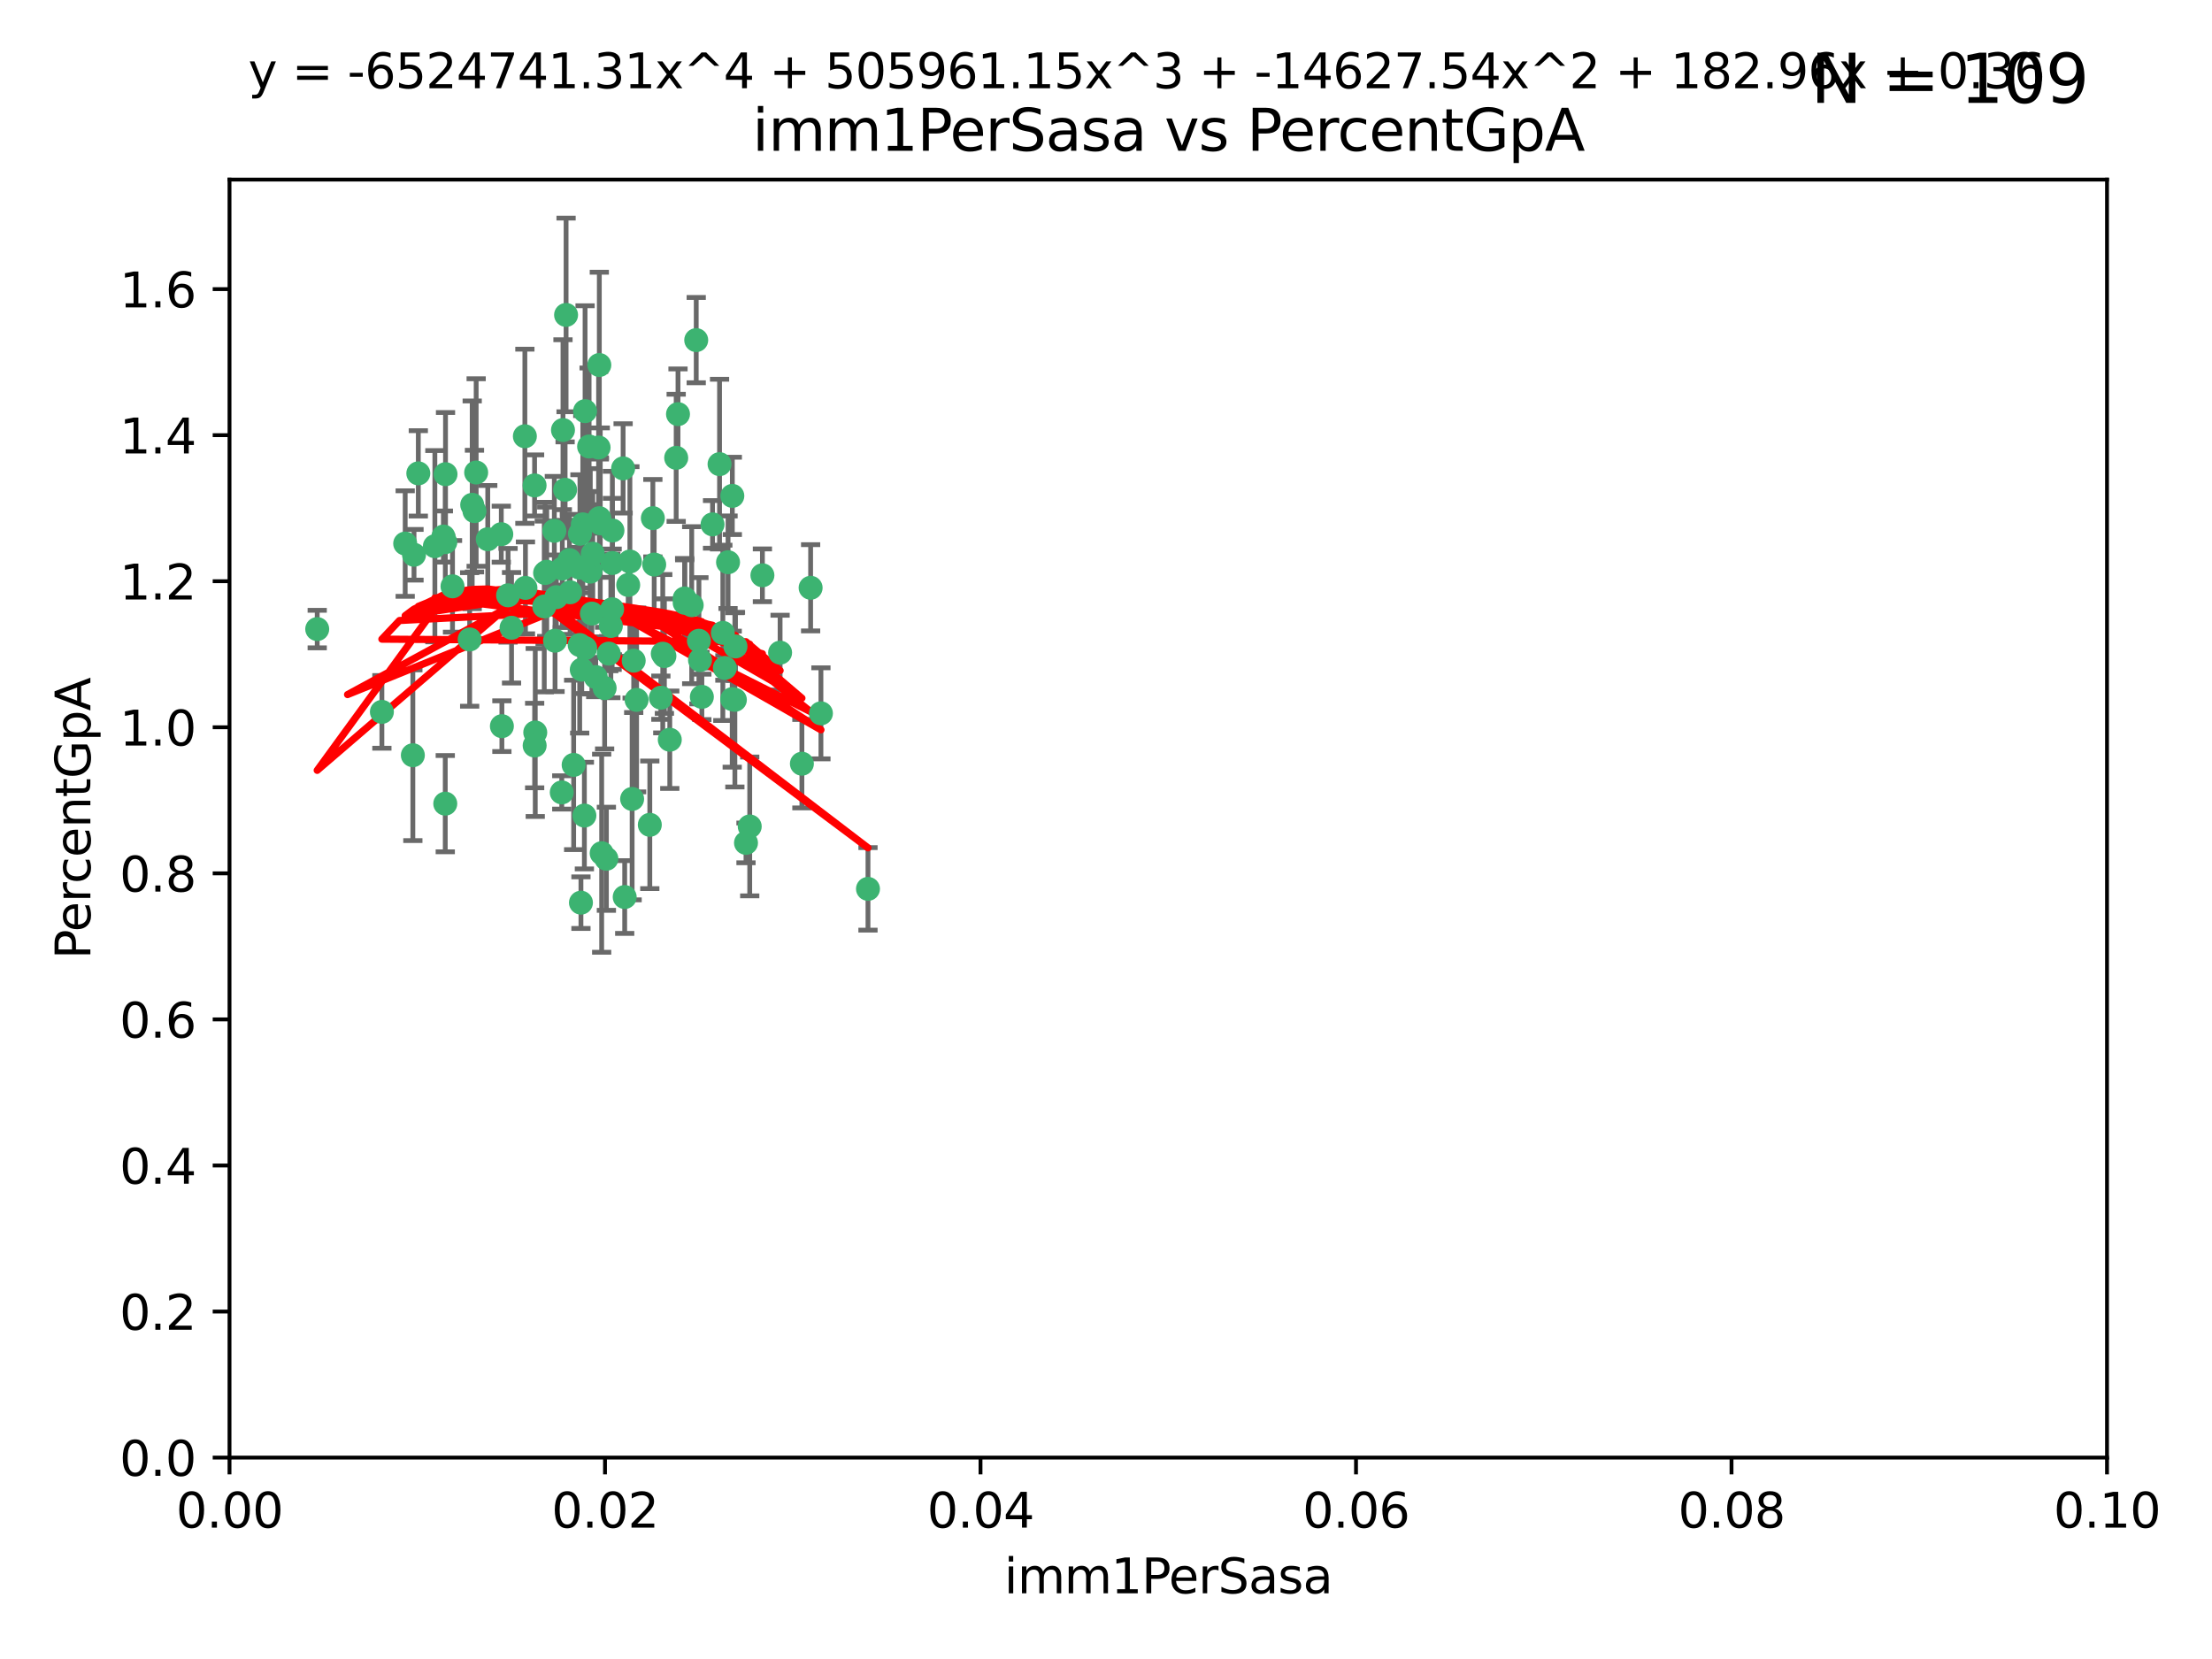 <?xml version="1.0" encoding="utf-8" standalone="no"?>
<!DOCTYPE svg PUBLIC "-//W3C//DTD SVG 1.1//EN"
  "http://www.w3.org/Graphics/SVG/1.1/DTD/svg11.dtd">
<svg xmlns:xlink="http://www.w3.org/1999/xlink" width="460.8pt" height="345.6pt" viewBox="0 0 460.8 345.6" xmlns="http://www.w3.org/2000/svg" version="1.1">
 <defs>
  <style type="text/css">*{stroke-linejoin: round; stroke-linecap: butt}</style>
 </defs>
 <g id="figure_1">
  <g id="patch_1">
   <path d="M 0 345.6 
L 460.8 345.6 
L 460.8 0 
L 0 0 
z
" style="fill: #ffffff"/>
  </g>
  <g id="axes_1">
   <g id="patch_2">
    <path d="M 47.81 303.64 
L 438.93 303.64 
L 438.93 37.411 
L 47.81 37.411 
z
" style="fill: #ffffff"/>
   </g>
   <g id="PathCollection_1">
    <defs>
     <path id="m33489bf37e" d="M 0 1.118 
C 0.297 1.118 0.581 1 0.791 0.791 
C 1 0.581 1.118 0.297 1.118 0 
C 1.118 -0.297 1 -0.581 0.791 -0.791 
C 0.581 -1 0.297 -1.118 0 -1.118 
C -0.297 -1.118 -0.581 -1 -0.791 -0.791 
C -1 -0.581 -1.118 -0.297 -1.118 0 
C -1.118 0.297 -1 0.581 -0.791 0.791 
C -0.581 1 -0.297 1.118 0 1.118 
z
" style="stroke: #3cb371"/>
    </defs>
    <g clip-path="url(#p3e60544773)">
     <use xlink:href="#m33489bf37e" x="92.769" y="112.935" style="fill: #3cb371; stroke: #3cb371"/>
     <use xlink:href="#m33489bf37e" x="66.082" y="131.048" style="fill: #3cb371; stroke: #3cb371"/>
     <use xlink:href="#m33489bf37e" x="109.34" y="90.88" style="fill: #3cb371; stroke: #3cb371"/>
     <use xlink:href="#m33489bf37e" x="87.143" y="98.611" style="fill: #3cb371; stroke: #3cb371"/>
     <use xlink:href="#m33489bf37e" x="94.266" y="122.143" style="fill: #3cb371; stroke: #3cb371"/>
     <use xlink:href="#m33489bf37e" x="97.841" y="133.21" style="fill: #3cb371; stroke: #3cb371"/>
     <use xlink:href="#m33489bf37e" x="92.367" y="111.768" style="fill: #3cb371; stroke: #3cb371"/>
     <use xlink:href="#m33489bf37e" x="86.246" y="115.568" style="fill: #3cb371; stroke: #3cb371"/>
     <use xlink:href="#m33489bf37e" x="86.005" y="157.33" style="fill: #3cb371; stroke: #3cb371"/>
     <use xlink:href="#m33489bf37e" x="84.409" y="113.232" style="fill: #3cb371; stroke: #3cb371"/>
     <use xlink:href="#m33489bf37e" x="113.553" y="119.368" style="fill: #3cb371; stroke: #3cb371"/>
     <use xlink:href="#m33489bf37e" x="117.924" y="65.606" style="fill: #3cb371; stroke: #3cb371"/>
     <use xlink:href="#m33489bf37e" x="136.002" y="107.943" style="fill: #3cb371; stroke: #3cb371"/>
     <use xlink:href="#m33489bf37e" x="92.809" y="98.781" style="fill: #3cb371; stroke: #3cb371"/>
     <use xlink:href="#m33489bf37e" x="113.895" y="119.105" style="fill: #3cb371; stroke: #3cb371"/>
     <use xlink:href="#m33489bf37e" x="106.564" y="130.776" style="fill: #3cb371; stroke: #3cb371"/>
     <use xlink:href="#m33489bf37e" x="123.297" y="127.82" style="fill: #3cb371; stroke: #3cb371"/>
     <use xlink:href="#m33489bf37e" x="98.369" y="105.161" style="fill: #3cb371; stroke: #3cb371"/>
     <use xlink:href="#m33489bf37e" x="117.722" y="102.028" style="fill: #3cb371; stroke: #3cb371"/>
     <use xlink:href="#m33489bf37e" x="99.194" y="98.431" style="fill: #3cb371; stroke: #3cb371"/>
     <use xlink:href="#m33489bf37e" x="117.142" y="118.446" style="fill: #3cb371; stroke: #3cb371"/>
     <use xlink:href="#m33489bf37e" x="124.698" y="93.226" style="fill: #3cb371; stroke: #3cb371"/>
     <use xlink:href="#m33489bf37e" x="156.182" y="172.163" style="fill: #3cb371; stroke: #3cb371"/>
     <use xlink:href="#m33489bf37e" x="113.381" y="126.342" style="fill: #3cb371; stroke: #3cb371"/>
     <use xlink:href="#m33489bf37e" x="153.088" y="145.786" style="fill: #3cb371; stroke: #3cb371"/>
     <use xlink:href="#m33489bf37e" x="111.503" y="152.588" style="fill: #3cb371; stroke: #3cb371"/>
     <use xlink:href="#m33489bf37e" x="115.888" y="124.404" style="fill: #3cb371; stroke: #3cb371"/>
     <use xlink:href="#m33489bf37e" x="121.907" y="135.021" style="fill: #3cb371; stroke: #3cb371"/>
     <use xlink:href="#m33489bf37e" x="119.501" y="159.342" style="fill: #3cb371; stroke: #3cb371"/>
     <use xlink:href="#m33489bf37e" x="127.571" y="117.288" style="fill: #3cb371; stroke: #3cb371"/>
     <use xlink:href="#m33489bf37e" x="122.967" y="119.082" style="fill: #3cb371; stroke: #3cb371"/>
     <use xlink:href="#m33489bf37e" x="145.826" y="137.505" style="fill: #3cb371; stroke: #3cb371"/>
     <use xlink:href="#m33489bf37e" x="120.761" y="134.369" style="fill: #3cb371; stroke: #3cb371"/>
     <use xlink:href="#m33489bf37e" x="121.408" y="109.235" style="fill: #3cb371; stroke: #3cb371"/>
     <use xlink:href="#m33489bf37e" x="150.581" y="131.834" style="fill: #3cb371; stroke: #3cb371"/>
     <use xlink:href="#m33489bf37e" x="144.094" y="126.071" style="fill: #3cb371; stroke: #3cb371"/>
     <use xlink:href="#m33489bf37e" x="122.721" y="93.014" style="fill: #3cb371; stroke: #3cb371"/>
     <use xlink:href="#m33489bf37e" x="125.956" y="143.336" style="fill: #3cb371; stroke: #3cb371"/>
     <use xlink:href="#m33489bf37e" x="140.861" y="95.371" style="fill: #3cb371; stroke: #3cb371"/>
     <use xlink:href="#m33489bf37e" x="153.211" y="134.663" style="fill: #3cb371; stroke: #3cb371"/>
     <use xlink:href="#m33489bf37e" x="90.591" y="113.783" style="fill: #3cb371; stroke: #3cb371"/>
     <use xlink:href="#m33489bf37e" x="124.849" y="76.037" style="fill: #3cb371; stroke: #3cb371"/>
     <use xlink:href="#m33489bf37e" x="136.281" y="117.606" style="fill: #3cb371; stroke: #3cb371"/>
     <use xlink:href="#m33489bf37e" x="111.364" y="101.126" style="fill: #3cb371; stroke: #3cb371"/>
     <use xlink:href="#m33489bf37e" x="104.553" y="151.274" style="fill: #3cb371; stroke: #3cb371"/>
     <use xlink:href="#m33489bf37e" x="120.714" y="118.255" style="fill: #3cb371; stroke: #3cb371"/>
     <use xlink:href="#m33489bf37e" x="131.684" y="166.436" style="fill: #3cb371; stroke: #3cb371"/>
     <use xlink:href="#m33489bf37e" x="98.841" y="106.473" style="fill: #3cb371; stroke: #3cb371"/>
     <use xlink:href="#m33489bf37e" x="101.609" y="112.334" style="fill: #3cb371; stroke: #3cb371"/>
     <use xlink:href="#m33489bf37e" x="124.099" y="141.043" style="fill: #3cb371; stroke: #3cb371"/>
     <use xlink:href="#m33489bf37e" x="121.881" y="85.648" style="fill: #3cb371; stroke: #3cb371"/>
     <use xlink:href="#m33489bf37e" x="125.047" y="109.017" style="fill: #3cb371; stroke: #3cb371"/>
     <use xlink:href="#m33489bf37e" x="125.338" y="177.737" style="fill: #3cb371; stroke: #3cb371"/>
     <use xlink:href="#m33489bf37e" x="115.625" y="133.468" style="fill: #3cb371; stroke: #3cb371"/>
     <use xlink:href="#m33489bf37e" x="118.763" y="123.385" style="fill: #3cb371; stroke: #3cb371"/>
     <use xlink:href="#m33489bf37e" x="122.963" y="118.9" style="fill: #3cb371; stroke: #3cb371"/>
     <use xlink:href="#m33489bf37e" x="121.191" y="139.497" style="fill: #3cb371; stroke: #3cb371"/>
     <use xlink:href="#m33489bf37e" x="145.597" y="133.482" style="fill: #3cb371; stroke: #3cb371"/>
     <use xlink:href="#m33489bf37e" x="132.012" y="137.629" style="fill: #3cb371; stroke: #3cb371"/>
     <use xlink:href="#m33489bf37e" x="171.014" y="148.602" style="fill: #3cb371; stroke: #3cb371"/>
     <use xlink:href="#m33489bf37e" x="124.854" y="107.949" style="fill: #3cb371; stroke: #3cb371"/>
     <use xlink:href="#m33489bf37e" x="104.429" y="111.281" style="fill: #3cb371; stroke: #3cb371"/>
     <use xlink:href="#m33489bf37e" x="92.757" y="167.417" style="fill: #3cb371; stroke: #3cb371"/>
     <use xlink:href="#m33489bf37e" x="130.866" y="121.859" style="fill: #3cb371; stroke: #3cb371"/>
     <use xlink:href="#m33489bf37e" x="141.24" y="86.272" style="fill: #3cb371; stroke: #3cb371"/>
     <use xlink:href="#m33489bf37e" x="118.629" y="116.673" style="fill: #3cb371; stroke: #3cb371"/>
     <use xlink:href="#m33489bf37e" x="145.036" y="70.852" style="fill: #3cb371; stroke: #3cb371"/>
     <use xlink:href="#m33489bf37e" x="168.868" y="122.444" style="fill: #3cb371; stroke: #3cb371"/>
     <use xlink:href="#m33489bf37e" x="123.484" y="115.347" style="fill: #3cb371; stroke: #3cb371"/>
     <use xlink:href="#m33489bf37e" x="127.585" y="110.514" style="fill: #3cb371; stroke: #3cb371"/>
     <use xlink:href="#m33489bf37e" x="131.218" y="116.973" style="fill: #3cb371; stroke: #3cb371"/>
     <use xlink:href="#m33489bf37e" x="148.437" y="109.239" style="fill: #3cb371; stroke: #3cb371"/>
     <use xlink:href="#m33489bf37e" x="129.806" y="97.572" style="fill: #3cb371; stroke: #3cb371"/>
     <use xlink:href="#m33489bf37e" x="126.814" y="136.161" style="fill: #3cb371; stroke: #3cb371"/>
     <use xlink:href="#m33489bf37e" x="142.623" y="124.669" style="fill: #3cb371; stroke: #3cb371"/>
     <use xlink:href="#m33489bf37e" x="146.211" y="145.171" style="fill: #3cb371; stroke: #3cb371"/>
     <use xlink:href="#m33489bf37e" x="137.67" y="145.341" style="fill: #3cb371; stroke: #3cb371"/>
     <use xlink:href="#m33489bf37e" x="138.067" y="136.178" style="fill: #3cb371; stroke: #3cb371"/>
     <use xlink:href="#m33489bf37e" x="142.635" y="125.569" style="fill: #3cb371; stroke: #3cb371"/>
     <use xlink:href="#m33489bf37e" x="139.529" y="154.097" style="fill: #3cb371; stroke: #3cb371"/>
     <use xlink:href="#m33489bf37e" x="135.367" y="171.824" style="fill: #3cb371; stroke: #3cb371"/>
     <use xlink:href="#m33489bf37e" x="167.05" y="159.094" style="fill: #3cb371; stroke: #3cb371"/>
     <use xlink:href="#m33489bf37e" x="149.895" y="96.69" style="fill: #3cb371; stroke: #3cb371"/>
     <use xlink:href="#m33489bf37e" x="127.25" y="130.388" style="fill: #3cb371; stroke: #3cb371"/>
     <use xlink:href="#m33489bf37e" x="120.813" y="111.192" style="fill: #3cb371; stroke: #3cb371"/>
     <use xlink:href="#m33489bf37e" x="158.825" y="119.843" style="fill: #3cb371; stroke: #3cb371"/>
     <use xlink:href="#m33489bf37e" x="117.026" y="165.075" style="fill: #3cb371; stroke: #3cb371"/>
     <use xlink:href="#m33489bf37e" x="127.519" y="126.913" style="fill: #3cb371; stroke: #3cb371"/>
     <use xlink:href="#m33489bf37e" x="117.279" y="89.586" style="fill: #3cb371; stroke: #3cb371"/>
     <use xlink:href="#m33489bf37e" x="126.321" y="178.897" style="fill: #3cb371; stroke: #3cb371"/>
     <use xlink:href="#m33489bf37e" x="152.533" y="145.644" style="fill: #3cb371; stroke: #3cb371"/>
     <use xlink:href="#m33489bf37e" x="115.48" y="110.571" style="fill: #3cb371; stroke: #3cb371"/>
     <use xlink:href="#m33489bf37e" x="151.665" y="117.123" style="fill: #3cb371; stroke: #3cb371"/>
     <use xlink:href="#m33489bf37e" x="130.136" y="186.867" style="fill: #3cb371; stroke: #3cb371"/>
     <use xlink:href="#m33489bf37e" x="138.406" y="136.674" style="fill: #3cb371; stroke: #3cb371"/>
     <use xlink:href="#m33489bf37e" x="105.841" y="124.015" style="fill: #3cb371; stroke: #3cb371"/>
     <use xlink:href="#m33489bf37e" x="121.738" y="169.899" style="fill: #3cb371; stroke: #3cb371"/>
     <use xlink:href="#m33489bf37e" x="152.557" y="103.302" style="fill: #3cb371; stroke: #3cb371"/>
     <use xlink:href="#m33489bf37e" x="162.509" y="135.958" style="fill: #3cb371; stroke: #3cb371"/>
     <use xlink:href="#m33489bf37e" x="155.405" y="175.59" style="fill: #3cb371; stroke: #3cb371"/>
     <use xlink:href="#m33489bf37e" x="79.555" y="148.297" style="fill: #3cb371; stroke: #3cb371"/>
     <use xlink:href="#m33489bf37e" x="132.615" y="145.801" style="fill: #3cb371; stroke: #3cb371"/>
     <use xlink:href="#m33489bf37e" x="121.022" y="188.041" style="fill: #3cb371; stroke: #3cb371"/>
     <use xlink:href="#m33489bf37e" x="111.378" y="155.307" style="fill: #3cb371; stroke: #3cb371"/>
     <use xlink:href="#m33489bf37e" x="180.817" y="185.169" style="fill: #3cb371; stroke: #3cb371"/>
     <use xlink:href="#m33489bf37e" x="109.461" y="122.465" style="fill: #3cb371; stroke: #3cb371"/>
     <use xlink:href="#m33489bf37e" x="151.002" y="139.145" style="fill: #3cb371; stroke: #3cb371"/>
    </g>
   </g>
   <g id="matplotlib.axis_1">
    <g id="xtick_1">
     <g id="line2d_1">
      <defs>
       <path id="m523bda0e4e" d="M 0 0 
L 0 3.5 
" style="stroke: #000000; stroke-width: 0.8"/>
      </defs>
      <g>
       <use xlink:href="#m523bda0e4e" x="47.81" y="303.64" style="stroke: #000000; stroke-width: 0.8"/>
      </g>
     </g>
     <g id="text_1">
      <!-- 0.00 -->
      <g transform="translate(36.677 318.238)scale(0.1 -0.1)">
       <defs>
        <path id="DejaVuSans-30" d="M 2034 4250 
Q 1547 4250 1301 3770 
Q 1056 3291 1056 2328 
Q 1056 1369 1301 889 
Q 1547 409 2034 409 
Q 2525 409 2770 889 
Q 3016 1369 3016 2328 
Q 3016 3291 2770 3770 
Q 2525 4250 2034 4250 
z
M 2034 4750 
Q 2819 4750 3233 4129 
Q 3647 3509 3647 2328 
Q 3647 1150 3233 529 
Q 2819 -91 2034 -91 
Q 1250 -91 836 529 
Q 422 1150 422 2328 
Q 422 3509 836 4129 
Q 1250 4750 2034 4750 
z
" transform="scale(0.016)"/>
        <path id="DejaVuSans-2e" d="M 684 794 
L 1344 794 
L 1344 0 
L 684 0 
L 684 794 
z
" transform="scale(0.016)"/>
       </defs>
       <use xlink:href="#DejaVuSans-30"/>
       <use xlink:href="#DejaVuSans-2e" x="63.623"/>
       <use xlink:href="#DejaVuSans-30" x="95.41"/>
       <use xlink:href="#DejaVuSans-30" x="159.033"/>
      </g>
     </g>
    </g>
    <g id="xtick_2">
     <g id="line2d_2">
      <g>
       <use xlink:href="#m523bda0e4e" x="126.034" y="303.64" style="stroke: #000000; stroke-width: 0.8"/>
      </g>
     </g>
     <g id="text_2">
      <!-- 0.02 -->
      <g transform="translate(114.901 318.238)scale(0.1 -0.1)">
       <defs>
        <path id="DejaVuSans-32" d="M 1228 531 
L 3431 531 
L 3431 0 
L 469 0 
L 469 531 
Q 828 903 1448 1529 
Q 2069 2156 2228 2338 
Q 2531 2678 2651 2914 
Q 2772 3150 2772 3378 
Q 2772 3750 2511 3984 
Q 2250 4219 1831 4219 
Q 1534 4219 1204 4116 
Q 875 4013 500 3803 
L 500 4441 
Q 881 4594 1212 4672 
Q 1544 4750 1819 4750 
Q 2544 4750 2975 4387 
Q 3406 4025 3406 3419 
Q 3406 3131 3298 2873 
Q 3191 2616 2906 2266 
Q 2828 2175 2409 1742 
Q 1991 1309 1228 531 
z
" transform="scale(0.016)"/>
       </defs>
       <use xlink:href="#DejaVuSans-30"/>
       <use xlink:href="#DejaVuSans-2e" x="63.623"/>
       <use xlink:href="#DejaVuSans-30" x="95.41"/>
       <use xlink:href="#DejaVuSans-32" x="159.033"/>
      </g>
     </g>
    </g>
    <g id="xtick_3">
     <g id="line2d_3">
      <g>
       <use xlink:href="#m523bda0e4e" x="204.258" y="303.64" style="stroke: #000000; stroke-width: 0.8"/>
      </g>
     </g>
     <g id="text_3">
      <!-- 0.04 -->
      <g transform="translate(193.125 318.238)scale(0.1 -0.1)">
       <defs>
        <path id="DejaVuSans-34" d="M 2419 4116 
L 825 1625 
L 2419 1625 
L 2419 4116 
z
M 2253 4666 
L 3047 4666 
L 3047 1625 
L 3713 1625 
L 3713 1100 
L 3047 1100 
L 3047 0 
L 2419 0 
L 2419 1100 
L 313 1100 
L 313 1709 
L 2253 4666 
z
" transform="scale(0.016)"/>
       </defs>
       <use xlink:href="#DejaVuSans-30"/>
       <use xlink:href="#DejaVuSans-2e" x="63.623"/>
       <use xlink:href="#DejaVuSans-30" x="95.41"/>
       <use xlink:href="#DejaVuSans-34" x="159.033"/>
      </g>
     </g>
    </g>
    <g id="xtick_4">
     <g id="line2d_4">
      <g>
       <use xlink:href="#m523bda0e4e" x="282.482" y="303.64" style="stroke: #000000; stroke-width: 0.8"/>
      </g>
     </g>
     <g id="text_4">
      <!-- 0.06 -->
      <g transform="translate(271.349 318.238)scale(0.1 -0.1)">
       <defs>
        <path id="DejaVuSans-36" d="M 2113 2584 
Q 1688 2584 1439 2293 
Q 1191 2003 1191 1497 
Q 1191 994 1439 701 
Q 1688 409 2113 409 
Q 2538 409 2786 701 
Q 3034 994 3034 1497 
Q 3034 2003 2786 2293 
Q 2538 2584 2113 2584 
z
M 3366 4563 
L 3366 3988 
Q 3128 4100 2886 4159 
Q 2644 4219 2406 4219 
Q 1781 4219 1451 3797 
Q 1122 3375 1075 2522 
Q 1259 2794 1537 2939 
Q 1816 3084 2150 3084 
Q 2853 3084 3261 2657 
Q 3669 2231 3669 1497 
Q 3669 778 3244 343 
Q 2819 -91 2113 -91 
Q 1303 -91 875 529 
Q 447 1150 447 2328 
Q 447 3434 972 4092 
Q 1497 4750 2381 4750 
Q 2619 4750 2861 4703 
Q 3103 4656 3366 4563 
z
" transform="scale(0.016)"/>
       </defs>
       <use xlink:href="#DejaVuSans-30"/>
       <use xlink:href="#DejaVuSans-2e" x="63.623"/>
       <use xlink:href="#DejaVuSans-30" x="95.41"/>
       <use xlink:href="#DejaVuSans-36" x="159.033"/>
      </g>
     </g>
    </g>
    <g id="xtick_5">
     <g id="line2d_5">
      <g>
       <use xlink:href="#m523bda0e4e" x="360.706" y="303.64" style="stroke: #000000; stroke-width: 0.8"/>
      </g>
     </g>
     <g id="text_5">
      <!-- 0.08 -->
      <g transform="translate(349.573 318.238)scale(0.1 -0.1)">
       <defs>
        <path id="DejaVuSans-38" d="M 2034 2216 
Q 1584 2216 1326 1975 
Q 1069 1734 1069 1313 
Q 1069 891 1326 650 
Q 1584 409 2034 409 
Q 2484 409 2743 651 
Q 3003 894 3003 1313 
Q 3003 1734 2745 1975 
Q 2488 2216 2034 2216 
z
M 1403 2484 
Q 997 2584 770 2862 
Q 544 3141 544 3541 
Q 544 4100 942 4425 
Q 1341 4750 2034 4750 
Q 2731 4750 3128 4425 
Q 3525 4100 3525 3541 
Q 3525 3141 3298 2862 
Q 3072 2584 2669 2484 
Q 3125 2378 3379 2068 
Q 3634 1759 3634 1313 
Q 3634 634 3220 271 
Q 2806 -91 2034 -91 
Q 1263 -91 848 271 
Q 434 634 434 1313 
Q 434 1759 690 2068 
Q 947 2378 1403 2484 
z
M 1172 3481 
Q 1172 3119 1398 2916 
Q 1625 2713 2034 2713 
Q 2441 2713 2670 2916 
Q 2900 3119 2900 3481 
Q 2900 3844 2670 4047 
Q 2441 4250 2034 4250 
Q 1625 4250 1398 4047 
Q 1172 3844 1172 3481 
z
" transform="scale(0.016)"/>
       </defs>
       <use xlink:href="#DejaVuSans-30"/>
       <use xlink:href="#DejaVuSans-2e" x="63.623"/>
       <use xlink:href="#DejaVuSans-30" x="95.41"/>
       <use xlink:href="#DejaVuSans-38" x="159.033"/>
      </g>
     </g>
    </g>
    <g id="xtick_6">
     <g id="line2d_6">
      <g>
       <use xlink:href="#m523bda0e4e" x="438.93" y="303.64" style="stroke: #000000; stroke-width: 0.8"/>
      </g>
     </g>
     <g id="text_6">
      <!-- 0.10 -->
      <g transform="translate(427.797 318.238)scale(0.1 -0.1)">
       <defs>
        <path id="DejaVuSans-31" d="M 794 531 
L 1825 531 
L 1825 4091 
L 703 3866 
L 703 4441 
L 1819 4666 
L 2450 4666 
L 2450 531 
L 3481 531 
L 3481 0 
L 794 0 
L 794 531 
z
" transform="scale(0.016)"/>
       </defs>
       <use xlink:href="#DejaVuSans-30"/>
       <use xlink:href="#DejaVuSans-2e" x="63.623"/>
       <use xlink:href="#DejaVuSans-31" x="95.41"/>
       <use xlink:href="#DejaVuSans-30" x="159.033"/>
      </g>
     </g>
    </g>
    <g id="text_7">
     <!-- imm1PerSasa -->
     <g transform="translate(209.186 331.917)scale(0.1 -0.1)">
      <defs>
       <path id="DejaVuSans-69" d="M 603 3500 
L 1178 3500 
L 1178 0 
L 603 0 
L 603 3500 
z
M 603 4863 
L 1178 4863 
L 1178 4134 
L 603 4134 
L 603 4863 
z
" transform="scale(0.016)"/>
       <path id="DejaVuSans-6d" d="M 3328 2828 
Q 3544 3216 3844 3400 
Q 4144 3584 4550 3584 
Q 5097 3584 5394 3201 
Q 5691 2819 5691 2113 
L 5691 0 
L 5113 0 
L 5113 2094 
Q 5113 2597 4934 2840 
Q 4756 3084 4391 3084 
Q 3944 3084 3684 2787 
Q 3425 2491 3425 1978 
L 3425 0 
L 2847 0 
L 2847 2094 
Q 2847 2600 2669 2842 
Q 2491 3084 2119 3084 
Q 1678 3084 1418 2786 
Q 1159 2488 1159 1978 
L 1159 0 
L 581 0 
L 581 3500 
L 1159 3500 
L 1159 2956 
Q 1356 3278 1631 3431 
Q 1906 3584 2284 3584 
Q 2666 3584 2933 3390 
Q 3200 3197 3328 2828 
z
" transform="scale(0.016)"/>
       <path id="DejaVuSans-50" d="M 1259 4147 
L 1259 2394 
L 2053 2394 
Q 2494 2394 2734 2622 
Q 2975 2850 2975 3272 
Q 2975 3691 2734 3919 
Q 2494 4147 2053 4147 
L 1259 4147 
z
M 628 4666 
L 2053 4666 
Q 2838 4666 3239 4311 
Q 3641 3956 3641 3272 
Q 3641 2581 3239 2228 
Q 2838 1875 2053 1875 
L 1259 1875 
L 1259 0 
L 628 0 
L 628 4666 
z
" transform="scale(0.016)"/>
       <path id="DejaVuSans-65" d="M 3597 1894 
L 3597 1613 
L 953 1613 
Q 991 1019 1311 708 
Q 1631 397 2203 397 
Q 2534 397 2845 478 
Q 3156 559 3463 722 
L 3463 178 
Q 3153 47 2828 -22 
Q 2503 -91 2169 -91 
Q 1331 -91 842 396 
Q 353 884 353 1716 
Q 353 2575 817 3079 
Q 1281 3584 2069 3584 
Q 2775 3584 3186 3129 
Q 3597 2675 3597 1894 
z
M 3022 2063 
Q 3016 2534 2758 2815 
Q 2500 3097 2075 3097 
Q 1594 3097 1305 2825 
Q 1016 2553 972 2059 
L 3022 2063 
z
" transform="scale(0.016)"/>
       <path id="DejaVuSans-72" d="M 2631 2963 
Q 2534 3019 2420 3045 
Q 2306 3072 2169 3072 
Q 1681 3072 1420 2755 
Q 1159 2438 1159 1844 
L 1159 0 
L 581 0 
L 581 3500 
L 1159 3500 
L 1159 2956 
Q 1341 3275 1631 3429 
Q 1922 3584 2338 3584 
Q 2397 3584 2469 3576 
Q 2541 3569 2628 3553 
L 2631 2963 
z
" transform="scale(0.016)"/>
       <path id="DejaVuSans-53" d="M 3425 4513 
L 3425 3897 
Q 3066 4069 2747 4153 
Q 2428 4238 2131 4238 
Q 1616 4238 1336 4038 
Q 1056 3838 1056 3469 
Q 1056 3159 1242 3001 
Q 1428 2844 1947 2747 
L 2328 2669 
Q 3034 2534 3370 2195 
Q 3706 1856 3706 1288 
Q 3706 609 3251 259 
Q 2797 -91 1919 -91 
Q 1588 -91 1214 -16 
Q 841 59 441 206 
L 441 856 
Q 825 641 1194 531 
Q 1563 422 1919 422 
Q 2459 422 2753 634 
Q 3047 847 3047 1241 
Q 3047 1584 2836 1778 
Q 2625 1972 2144 2069 
L 1759 2144 
Q 1053 2284 737 2584 
Q 422 2884 422 3419 
Q 422 4038 858 4394 
Q 1294 4750 2059 4750 
Q 2388 4750 2728 4690 
Q 3069 4631 3425 4513 
z
" transform="scale(0.016)"/>
       <path id="DejaVuSans-61" d="M 2194 1759 
Q 1497 1759 1228 1600 
Q 959 1441 959 1056 
Q 959 750 1161 570 
Q 1363 391 1709 391 
Q 2188 391 2477 730 
Q 2766 1069 2766 1631 
L 2766 1759 
L 2194 1759 
z
M 3341 1997 
L 3341 0 
L 2766 0 
L 2766 531 
Q 2569 213 2275 61 
Q 1981 -91 1556 -91 
Q 1019 -91 701 211 
Q 384 513 384 1019 
Q 384 1609 779 1909 
Q 1175 2209 1959 2209 
L 2766 2209 
L 2766 2266 
Q 2766 2663 2505 2880 
Q 2244 3097 1772 3097 
Q 1472 3097 1187 3025 
Q 903 2953 641 2809 
L 641 3341 
Q 956 3463 1253 3523 
Q 1550 3584 1831 3584 
Q 2591 3584 2966 3190 
Q 3341 2797 3341 1997 
z
" transform="scale(0.016)"/>
       <path id="DejaVuSans-73" d="M 2834 3397 
L 2834 2853 
Q 2591 2978 2328 3040 
Q 2066 3103 1784 3103 
Q 1356 3103 1142 2972 
Q 928 2841 928 2578 
Q 928 2378 1081 2264 
Q 1234 2150 1697 2047 
L 1894 2003 
Q 2506 1872 2764 1633 
Q 3022 1394 3022 966 
Q 3022 478 2636 193 
Q 2250 -91 1575 -91 
Q 1294 -91 989 -36 
Q 684 19 347 128 
L 347 722 
Q 666 556 975 473 
Q 1284 391 1588 391 
Q 1994 391 2212 530 
Q 2431 669 2431 922 
Q 2431 1156 2273 1281 
Q 2116 1406 1581 1522 
L 1381 1569 
Q 847 1681 609 1914 
Q 372 2147 372 2553 
Q 372 3047 722 3315 
Q 1072 3584 1716 3584 
Q 2034 3584 2315 3537 
Q 2597 3491 2834 3397 
z
" transform="scale(0.016)"/>
      </defs>
      <use xlink:href="#DejaVuSans-69"/>
      <use xlink:href="#DejaVuSans-6d" x="27.783"/>
      <use xlink:href="#DejaVuSans-6d" x="125.195"/>
      <use xlink:href="#DejaVuSans-31" x="222.607"/>
      <use xlink:href="#DejaVuSans-50" x="286.23"/>
      <use xlink:href="#DejaVuSans-65" x="342.908"/>
      <use xlink:href="#DejaVuSans-72" x="404.432"/>
      <use xlink:href="#DejaVuSans-53" x="445.545"/>
      <use xlink:href="#DejaVuSans-61" x="509.021"/>
      <use xlink:href="#DejaVuSans-73" x="570.301"/>
      <use xlink:href="#DejaVuSans-61" x="622.4"/>
     </g>
    </g>
   </g>
   <g id="matplotlib.axis_2">
    <g id="ytick_1">
     <g id="line2d_7">
      <defs>
       <path id="m6d87c9cc3c" d="M 0 0 
L -3.5 0 
" style="stroke: #000000; stroke-width: 0.8"/>
      </defs>
      <g>
       <use xlink:href="#m6d87c9cc3c" x="47.81" y="303.64" style="stroke: #000000; stroke-width: 0.8"/>
      </g>
     </g>
     <g id="text_8">
      <!-- 0.0 -->
      <g transform="translate(24.907 307.439)scale(0.1 -0.1)">
       <use xlink:href="#DejaVuSans-30"/>
       <use xlink:href="#DejaVuSans-2e" x="63.623"/>
       <use xlink:href="#DejaVuSans-30" x="95.41"/>
      </g>
     </g>
    </g>
    <g id="ytick_2">
     <g id="line2d_8">
      <g>
       <use xlink:href="#m6d87c9cc3c" x="47.81" y="273.214" style="stroke: #000000; stroke-width: 0.8"/>
      </g>
     </g>
     <g id="text_9">
      <!-- 0.2 -->
      <g transform="translate(24.907 277.013)scale(0.1 -0.1)">
       <use xlink:href="#DejaVuSans-30"/>
       <use xlink:href="#DejaVuSans-2e" x="63.623"/>
       <use xlink:href="#DejaVuSans-32" x="95.41"/>
      </g>
     </g>
    </g>
    <g id="ytick_3">
     <g id="line2d_9">
      <g>
       <use xlink:href="#m6d87c9cc3c" x="47.81" y="242.788" style="stroke: #000000; stroke-width: 0.8"/>
      </g>
     </g>
     <g id="text_10">
      <!-- 0.4 -->
      <g transform="translate(24.907 246.587)scale(0.1 -0.1)">
       <use xlink:href="#DejaVuSans-30"/>
       <use xlink:href="#DejaVuSans-2e" x="63.623"/>
       <use xlink:href="#DejaVuSans-34" x="95.41"/>
      </g>
     </g>
    </g>
    <g id="ytick_4">
     <g id="line2d_10">
      <g>
       <use xlink:href="#m6d87c9cc3c" x="47.81" y="212.362" style="stroke: #000000; stroke-width: 0.8"/>
      </g>
     </g>
     <g id="text_11">
      <!-- 0.6 -->
      <g transform="translate(24.907 216.161)scale(0.1 -0.1)">
       <use xlink:href="#DejaVuSans-30"/>
       <use xlink:href="#DejaVuSans-2e" x="63.623"/>
       <use xlink:href="#DejaVuSans-36" x="95.41"/>
      </g>
     </g>
    </g>
    <g id="ytick_5">
     <g id="line2d_11">
      <g>
       <use xlink:href="#m6d87c9cc3c" x="47.81" y="181.935" style="stroke: #000000; stroke-width: 0.8"/>
      </g>
     </g>
     <g id="text_12">
      <!-- 0.8 -->
      <g transform="translate(24.907 185.735)scale(0.1 -0.1)">
       <use xlink:href="#DejaVuSans-30"/>
       <use xlink:href="#DejaVuSans-2e" x="63.623"/>
       <use xlink:href="#DejaVuSans-38" x="95.41"/>
      </g>
     </g>
    </g>
    <g id="ytick_6">
     <g id="line2d_12">
      <g>
       <use xlink:href="#m6d87c9cc3c" x="47.81" y="151.509" style="stroke: #000000; stroke-width: 0.8"/>
      </g>
     </g>
     <g id="text_13">
      <!-- 1.0 -->
      <g transform="translate(24.907 155.308)scale(0.1 -0.1)">
       <use xlink:href="#DejaVuSans-31"/>
       <use xlink:href="#DejaVuSans-2e" x="63.623"/>
       <use xlink:href="#DejaVuSans-30" x="95.41"/>
      </g>
     </g>
    </g>
    <g id="ytick_7">
     <g id="line2d_13">
      <g>
       <use xlink:href="#m6d87c9cc3c" x="47.81" y="121.083" style="stroke: #000000; stroke-width: 0.8"/>
      </g>
     </g>
     <g id="text_14">
      <!-- 1.2 -->
      <g transform="translate(24.907 124.882)scale(0.1 -0.1)">
       <use xlink:href="#DejaVuSans-31"/>
       <use xlink:href="#DejaVuSans-2e" x="63.623"/>
       <use xlink:href="#DejaVuSans-32" x="95.41"/>
      </g>
     </g>
    </g>
    <g id="ytick_8">
     <g id="line2d_14">
      <g>
       <use xlink:href="#m6d87c9cc3c" x="47.81" y="90.657" style="stroke: #000000; stroke-width: 0.8"/>
      </g>
     </g>
     <g id="text_15">
      <!-- 1.4 -->
      <g transform="translate(24.907 94.456)scale(0.1 -0.1)">
       <use xlink:href="#DejaVuSans-31"/>
       <use xlink:href="#DejaVuSans-2e" x="63.623"/>
       <use xlink:href="#DejaVuSans-34" x="95.41"/>
      </g>
     </g>
    </g>
    <g id="ytick_9">
     <g id="line2d_15">
      <g>
       <use xlink:href="#m6d87c9cc3c" x="47.81" y="60.231" style="stroke: #000000; stroke-width: 0.8"/>
      </g>
     </g>
     <g id="text_16">
      <!-- 1.6 -->
      <g transform="translate(24.907 64.03)scale(0.1 -0.1)">
       <use xlink:href="#DejaVuSans-31"/>
       <use xlink:href="#DejaVuSans-2e" x="63.623"/>
       <use xlink:href="#DejaVuSans-36" x="95.41"/>
      </g>
     </g>
    </g>
    <g id="text_17">
     <!-- PercentGpA -->
     <g transform="translate(18.827 199.802)rotate(-90)scale(0.1 -0.1)">
      <defs>
       <path id="DejaVuSans-63" d="M 3122 3366 
L 3122 2828 
Q 2878 2963 2633 3030 
Q 2388 3097 2138 3097 
Q 1578 3097 1268 2742 
Q 959 2388 959 1747 
Q 959 1106 1268 751 
Q 1578 397 2138 397 
Q 2388 397 2633 464 
Q 2878 531 3122 666 
L 3122 134 
Q 2881 22 2623 -34 
Q 2366 -91 2075 -91 
Q 1284 -91 818 406 
Q 353 903 353 1747 
Q 353 2603 823 3093 
Q 1294 3584 2113 3584 
Q 2378 3584 2631 3529 
Q 2884 3475 3122 3366 
z
" transform="scale(0.016)"/>
       <path id="DejaVuSans-6e" d="M 3513 2113 
L 3513 0 
L 2938 0 
L 2938 2094 
Q 2938 2591 2744 2837 
Q 2550 3084 2163 3084 
Q 1697 3084 1428 2787 
Q 1159 2491 1159 1978 
L 1159 0 
L 581 0 
L 581 3500 
L 1159 3500 
L 1159 2956 
Q 1366 3272 1645 3428 
Q 1925 3584 2291 3584 
Q 2894 3584 3203 3211 
Q 3513 2838 3513 2113 
z
" transform="scale(0.016)"/>
       <path id="DejaVuSans-74" d="M 1172 4494 
L 1172 3500 
L 2356 3500 
L 2356 3053 
L 1172 3053 
L 1172 1153 
Q 1172 725 1289 603 
Q 1406 481 1766 481 
L 2356 481 
L 2356 0 
L 1766 0 
Q 1100 0 847 248 
Q 594 497 594 1153 
L 594 3053 
L 172 3053 
L 172 3500 
L 594 3500 
L 594 4494 
L 1172 4494 
z
" transform="scale(0.016)"/>
       <path id="DejaVuSans-47" d="M 3809 666 
L 3809 1919 
L 2778 1919 
L 2778 2438 
L 4434 2438 
L 4434 434 
Q 4069 175 3628 42 
Q 3188 -91 2688 -91 
Q 1594 -91 976 548 
Q 359 1188 359 2328 
Q 359 3472 976 4111 
Q 1594 4750 2688 4750 
Q 3144 4750 3555 4637 
Q 3966 4525 4313 4306 
L 4313 3634 
Q 3963 3931 3569 4081 
Q 3175 4231 2741 4231 
Q 1884 4231 1454 3753 
Q 1025 3275 1025 2328 
Q 1025 1384 1454 906 
Q 1884 428 2741 428 
Q 3075 428 3337 486 
Q 3600 544 3809 666 
z
" transform="scale(0.016)"/>
       <path id="DejaVuSans-70" d="M 1159 525 
L 1159 -1331 
L 581 -1331 
L 581 3500 
L 1159 3500 
L 1159 2969 
Q 1341 3281 1617 3432 
Q 1894 3584 2278 3584 
Q 2916 3584 3314 3078 
Q 3713 2572 3713 1747 
Q 3713 922 3314 415 
Q 2916 -91 2278 -91 
Q 1894 -91 1617 61 
Q 1341 213 1159 525 
z
M 3116 1747 
Q 3116 2381 2855 2742 
Q 2594 3103 2138 3103 
Q 1681 3103 1420 2742 
Q 1159 2381 1159 1747 
Q 1159 1113 1420 752 
Q 1681 391 2138 391 
Q 2594 391 2855 752 
Q 3116 1113 3116 1747 
z
" transform="scale(0.016)"/>
       <path id="DejaVuSans-41" d="M 2188 4044 
L 1331 1722 
L 3047 1722 
L 2188 4044 
z
M 1831 4666 
L 2547 4666 
L 4325 0 
L 3669 0 
L 3244 1197 
L 1141 1197 
L 716 0 
L 50 0 
L 1831 4666 
z
" transform="scale(0.016)"/>
      </defs>
      <use xlink:href="#DejaVuSans-50"/>
      <use xlink:href="#DejaVuSans-65" x="56.678"/>
      <use xlink:href="#DejaVuSans-72" x="118.201"/>
      <use xlink:href="#DejaVuSans-63" x="157.064"/>
      <use xlink:href="#DejaVuSans-65" x="212.045"/>
      <use xlink:href="#DejaVuSans-6e" x="273.568"/>
      <use xlink:href="#DejaVuSans-74" x="336.947"/>
      <use xlink:href="#DejaVuSans-47" x="376.156"/>
      <use xlink:href="#DejaVuSans-70" x="453.646"/>
      <use xlink:href="#DejaVuSans-41" x="517.123"/>
     </g>
    </g>
   </g>
   <g id="LineCollection_1">
    <path d="M 92.769 126.742 
L 92.769 99.128 
" clip-path="url(#p3e60544773)" style="fill: none; stroke: #696969"/>
    <path d="M 66.082 134.958 
L 66.082 127.138 
" clip-path="url(#p3e60544773)" style="fill: none; stroke: #696969"/>
    <path d="M 109.34 109.021 
L 109.34 72.739 
" clip-path="url(#p3e60544773)" style="fill: none; stroke: #696969"/>
    <path d="M 87.143 107.5 
L 87.143 89.723 
" clip-path="url(#p3e60544773)" style="fill: none; stroke: #696969"/>
    <path d="M 94.266 131.684 
L 94.266 112.601 
" clip-path="url(#p3e60544773)" style="fill: none; stroke: #696969"/>
    <path d="M 97.841 147.122 
L 97.841 119.298 
" clip-path="url(#p3e60544773)" style="fill: none; stroke: #696969"/>
    <path d="M 92.367 117.091 
L 92.367 106.444 
" clip-path="url(#p3e60544773)" style="fill: none; stroke: #696969"/>
    <path d="M 86.246 120.843 
L 86.246 110.292 
" clip-path="url(#p3e60544773)" style="fill: none; stroke: #696969"/>
    <path d="M 86.005 175.107 
L 86.005 139.552 
" clip-path="url(#p3e60544773)" style="fill: none; stroke: #696969"/>
    <path d="M 84.409 124.224 
L 84.409 102.241 
" clip-path="url(#p3e60544773)" style="fill: none; stroke: #696969"/>
    <path d="M 113.553 134.091 
L 113.553 104.645 
" clip-path="url(#p3e60544773)" style="fill: none; stroke: #696969"/>
    <path d="M 117.924 85.777 
L 117.924 45.434 
" clip-path="url(#p3e60544773)" style="fill: none; stroke: #696969"/>
    <path d="M 136.002 116.002 
L 136.002 99.884 
" clip-path="url(#p3e60544773)" style="fill: none; stroke: #696969"/>
    <path d="M 92.809 111.622 
L 92.809 85.94 
" clip-path="url(#p3e60544773)" style="fill: none; stroke: #696969"/>
    <path d="M 113.895 132.572 
L 113.895 105.638 
" clip-path="url(#p3e60544773)" style="fill: none; stroke: #696969"/>
    <path d="M 106.564 142.284 
L 106.564 119.267 
" clip-path="url(#p3e60544773)" style="fill: none; stroke: #696969"/>
    <path d="M 123.297 144.568 
L 123.297 111.073 
" clip-path="url(#p3e60544773)" style="fill: none; stroke: #696969"/>
    <path d="M 98.369 126.793 
L 98.369 83.529 
" clip-path="url(#p3e60544773)" style="fill: none; stroke: #696969"/>
    <path d="M 117.722 112.003 
L 117.722 92.053 
" clip-path="url(#p3e60544773)" style="fill: none; stroke: #696969"/>
    <path d="M 99.194 117.96 
L 99.194 78.902 
" clip-path="url(#p3e60544773)" style="fill: none; stroke: #696969"/>
    <path d="M 117.142 130.722 
L 117.142 106.17 
" clip-path="url(#p3e60544773)" style="fill: none; stroke: #696969"/>
    <path d="M 124.698 109.064 
L 124.698 77.387 
" clip-path="url(#p3e60544773)" style="fill: none; stroke: #696969"/>
    <path d="M 156.182 186.622 
L 156.182 157.704 
" clip-path="url(#p3e60544773)" style="fill: none; stroke: #696969"/>
    <path d="M 113.381 144.131 
L 113.381 108.553 
" clip-path="url(#p3e60544773)" style="fill: none; stroke: #696969"/>
    <path d="M 153.088 163.937 
L 153.088 127.634 
" clip-path="url(#p3e60544773)" style="fill: none; stroke: #696969"/>
    <path d="M 111.503 170.081 
L 111.503 135.096 
" clip-path="url(#p3e60544773)" style="fill: none; stroke: #696969"/>
    <path d="M 115.888 133.195 
L 115.888 115.614 
" clip-path="url(#p3e60544773)" style="fill: none; stroke: #696969"/>
    <path d="M 121.907 140.382 
L 121.907 129.659 
" clip-path="url(#p3e60544773)" style="fill: none; stroke: #696969"/>
    <path d="M 119.501 176.989 
L 119.501 141.695 
" clip-path="url(#p3e60544773)" style="fill: none; stroke: #696969"/>
    <path d="M 127.571 136.395 
L 127.571 98.181 
" clip-path="url(#p3e60544773)" style="fill: none; stroke: #696969"/>
    <path d="M 122.967 140.54 
L 122.967 97.624 
" clip-path="url(#p3e60544773)" style="fill: none; stroke: #696969"/>
    <path d="M 145.826 139.142 
L 145.826 135.868 
" clip-path="url(#p3e60544773)" style="fill: none; stroke: #696969"/>
    <path d="M 120.761 152.707 
L 120.761 116.031 
" clip-path="url(#p3e60544773)" style="fill: none; stroke: #696969"/>
    <path d="M 121.408 131.899 
L 121.408 86.572 
" clip-path="url(#p3e60544773)" style="fill: none; stroke: #696969"/>
    <path d="M 150.581 150.092 
L 150.581 113.575 
" clip-path="url(#p3e60544773)" style="fill: none; stroke: #696969"/>
    <path d="M 144.094 142.423 
L 144.094 109.718 
" clip-path="url(#p3e60544773)" style="fill: none; stroke: #696969"/>
    <path d="M 122.721 109.37 
L 122.721 76.657 
" clip-path="url(#p3e60544773)" style="fill: none; stroke: #696969"/>
    <path d="M 125.956 155.999 
L 125.956 130.673 
" clip-path="url(#p3e60544773)" style="fill: none; stroke: #696969"/>
    <path d="M 140.861 108.615 
L 140.861 82.127 
" clip-path="url(#p3e60544773)" style="fill: none; stroke: #696969"/>
    <path d="M 153.211 141.76 
L 153.211 127.565 
" clip-path="url(#p3e60544773)" style="fill: none; stroke: #696969"/>
    <path d="M 90.591 133.708 
L 90.591 93.858 
" clip-path="url(#p3e60544773)" style="fill: none; stroke: #696969"/>
    <path d="M 124.849 95.366 
L 124.849 56.709 
" clip-path="url(#p3e60544773)" style="fill: none; stroke: #696969"/>
    <path d="M 136.281 127.227 
L 136.281 107.986 
" clip-path="url(#p3e60544773)" style="fill: none; stroke: #696969"/>
    <path d="M 111.364 107.492 
L 111.364 94.76 
" clip-path="url(#p3e60544773)" style="fill: none; stroke: #696969"/>
    <path d="M 104.553 156.555 
L 104.553 145.993 
" clip-path="url(#p3e60544773)" style="fill: none; stroke: #696969"/>
    <path d="M 120.714 122.472 
L 120.714 114.039 
" clip-path="url(#p3e60544773)" style="fill: none; stroke: #696969"/>
    <path d="M 131.684 187.454 
L 131.684 145.417 
" clip-path="url(#p3e60544773)" style="fill: none; stroke: #696969"/>
    <path d="M 98.841 119.149 
L 98.841 93.797 
" clip-path="url(#p3e60544773)" style="fill: none; stroke: #696969"/>
    <path d="M 101.609 123.529 
L 101.609 101.139 
" clip-path="url(#p3e60544773)" style="fill: none; stroke: #696969"/>
    <path d="M 124.099 145.137 
L 124.099 136.95 
" clip-path="url(#p3e60544773)" style="fill: none; stroke: #696969"/>
    <path d="M 121.881 107.604 
L 121.881 63.693 
" clip-path="url(#p3e60544773)" style="fill: none; stroke: #696969"/>
    <path d="M 125.047 128.892 
L 125.047 89.143 
" clip-path="url(#p3e60544773)" style="fill: none; stroke: #696969"/>
    <path d="M 125.338 198.37 
L 125.338 157.105 
" clip-path="url(#p3e60544773)" style="fill: none; stroke: #696969"/>
    <path d="M 115.625 144.058 
L 115.625 122.877 
" clip-path="url(#p3e60544773)" style="fill: none; stroke: #696969"/>
    <path d="M 118.763 132.151 
L 118.763 114.62 
" clip-path="url(#p3e60544773)" style="fill: none; stroke: #696969"/>
    <path d="M 122.963 132.664 
L 122.963 105.136 
" clip-path="url(#p3e60544773)" style="fill: none; stroke: #696969"/>
    <path d="M 121.191 144.481 
L 121.191 134.514 
" clip-path="url(#p3e60544773)" style="fill: none; stroke: #696969"/>
    <path d="M 145.597 146.637 
L 145.597 120.327 
" clip-path="url(#p3e60544773)" style="fill: none; stroke: #696969"/>
    <path d="M 132.012 148.436 
L 132.012 126.823 
" clip-path="url(#p3e60544773)" style="fill: none; stroke: #696969"/>
    <path d="M 171.014 158.086 
L 171.014 139.118 
" clip-path="url(#p3e60544773)" style="fill: none; stroke: #696969"/>
    <path d="M 124.854 120.265 
L 124.854 95.634 
" clip-path="url(#p3e60544773)" style="fill: none; stroke: #696969"/>
    <path d="M 104.429 117.118 
L 104.429 105.444 
" clip-path="url(#p3e60544773)" style="fill: none; stroke: #696969"/>
    <path d="M 92.757 177.442 
L 92.757 157.392 
" clip-path="url(#p3e60544773)" style="fill: none; stroke: #696969"/>
    <path d="M 130.866 126.751 
L 130.866 116.967 
" clip-path="url(#p3e60544773)" style="fill: none; stroke: #696969"/>
    <path d="M 141.24 95.691 
L 141.24 76.852 
" clip-path="url(#p3e60544773)" style="fill: none; stroke: #696969"/>
    <path d="M 118.629 126.191 
L 118.629 107.154 
" clip-path="url(#p3e60544773)" style="fill: none; stroke: #696969"/>
    <path d="M 145.036 79.735 
L 145.036 61.968 
" clip-path="url(#p3e60544773)" style="fill: none; stroke: #696969"/>
    <path d="M 168.868 131.425 
L 168.868 113.463 
" clip-path="url(#p3e60544773)" style="fill: none; stroke: #696969"/>
    <path d="M 123.484 128.299 
L 123.484 102.395 
" clip-path="url(#p3e60544773)" style="fill: none; stroke: #696969"/>
    <path d="M 127.585 117.217 
L 127.585 103.811 
" clip-path="url(#p3e60544773)" style="fill: none; stroke: #696969"/>
    <path d="M 131.218 136.73 
L 131.218 97.216 
" clip-path="url(#p3e60544773)" style="fill: none; stroke: #696969"/>
    <path d="M 148.437 114.195 
L 148.437 104.283 
" clip-path="url(#p3e60544773)" style="fill: none; stroke: #696969"/>
    <path d="M 129.806 106.878 
L 129.806 88.267 
" clip-path="url(#p3e60544773)" style="fill: none; stroke: #696969"/>
    <path d="M 126.814 139.736 
L 126.814 132.587 
" clip-path="url(#p3e60544773)" style="fill: none; stroke: #696969"/>
    <path d="M 142.623 132.997 
L 142.623 116.341 
" clip-path="url(#p3e60544773)" style="fill: none; stroke: #696969"/>
    <path d="M 146.211 149.901 
L 146.211 140.441 
" clip-path="url(#p3e60544773)" style="fill: none; stroke: #696969"/>
    <path d="M 137.67 149.851 
L 137.67 140.831 
" clip-path="url(#p3e60544773)" style="fill: none; stroke: #696969"/>
    <path d="M 138.067 152.672 
L 138.067 119.684 
" clip-path="url(#p3e60544773)" style="fill: none; stroke: #696969"/>
    <path d="M 142.635 134.51 
L 142.635 116.629 
" clip-path="url(#p3e60544773)" style="fill: none; stroke: #696969"/>
    <path d="M 139.529 164.246 
L 139.529 143.949 
" clip-path="url(#p3e60544773)" style="fill: none; stroke: #696969"/>
    <path d="M 135.367 185.115 
L 135.367 158.533 
" clip-path="url(#p3e60544773)" style="fill: none; stroke: #696969"/>
    <path d="M 167.05 168.305 
L 167.05 149.883 
" clip-path="url(#p3e60544773)" style="fill: none; stroke: #696969"/>
    <path d="M 149.895 114.37 
L 149.895 79.009 
" clip-path="url(#p3e60544773)" style="fill: none; stroke: #696969"/>
    <path d="M 127.25 145.35 
L 127.25 115.426 
" clip-path="url(#p3e60544773)" style="fill: none; stroke: #696969"/>
    <path d="M 120.813 123.488 
L 120.813 98.897 
" clip-path="url(#p3e60544773)" style="fill: none; stroke: #696969"/>
    <path d="M 158.825 125.336 
L 158.825 114.351 
" clip-path="url(#p3e60544773)" style="fill: none; stroke: #696969"/>
    <path d="M 117.026 168.546 
L 117.026 161.604 
" clip-path="url(#p3e60544773)" style="fill: none; stroke: #696969"/>
    <path d="M 127.519 139.456 
L 127.519 114.37 
" clip-path="url(#p3e60544773)" style="fill: none; stroke: #696969"/>
    <path d="M 117.279 108.397 
L 117.279 70.776 
" clip-path="url(#p3e60544773)" style="fill: none; stroke: #696969"/>
    <path d="M 126.321 189.642 
L 126.321 168.152 
" clip-path="url(#p3e60544773)" style="fill: none; stroke: #696969"/>
    <path d="M 152.533 159.813 
L 152.533 131.474 
" clip-path="url(#p3e60544773)" style="fill: none; stroke: #696969"/>
    <path d="M 115.48 121.897 
L 115.48 99.245 
" clip-path="url(#p3e60544773)" style="fill: none; stroke: #696969"/>
    <path d="M 151.665 126.763 
L 151.665 107.483 
" clip-path="url(#p3e60544773)" style="fill: none; stroke: #696969"/>
    <path d="M 130.136 194.446 
L 130.136 179.287 
" clip-path="url(#p3e60544773)" style="fill: none; stroke: #696969"/>
    <path d="M 138.406 148.602 
L 138.406 124.746 
" clip-path="url(#p3e60544773)" style="fill: none; stroke: #696969"/>
    <path d="M 105.841 133.777 
L 105.841 114.253 
" clip-path="url(#p3e60544773)" style="fill: none; stroke: #696969"/>
    <path d="M 121.738 181.006 
L 121.738 158.792 
" clip-path="url(#p3e60544773)" style="fill: none; stroke: #696969"/>
    <path d="M 152.557 111.355 
L 152.557 95.25 
" clip-path="url(#p3e60544773)" style="fill: none; stroke: #696969"/>
    <path d="M 162.509 143.75 
L 162.509 128.166 
" clip-path="url(#p3e60544773)" style="fill: none; stroke: #696969"/>
    <path d="M 155.405 179.727 
L 155.405 171.452 
" clip-path="url(#p3e60544773)" style="fill: none; stroke: #696969"/>
    <path d="M 79.555 155.865 
L 79.555 140.729 
" clip-path="url(#p3e60544773)" style="fill: none; stroke: #696969"/>
    <path d="M 132.615 164.958 
L 132.615 126.644 
" clip-path="url(#p3e60544773)" style="fill: none; stroke: #696969"/>
    <path d="M 121.022 193.412 
L 121.022 182.671 
" clip-path="url(#p3e60544773)" style="fill: none; stroke: #696969"/>
    <path d="M 111.378 164.111 
L 111.378 146.503 
" clip-path="url(#p3e60544773)" style="fill: none; stroke: #696969"/>
    <path d="M 180.817 193.766 
L 180.817 176.573 
" clip-path="url(#p3e60544773)" style="fill: none; stroke: #696969"/>
    <path d="M 109.461 132.034 
L 109.461 112.895 
" clip-path="url(#p3e60544773)" style="fill: none; stroke: #696969"/>
    <path d="M 151.002 141.705 
L 151.002 136.585 
" clip-path="url(#p3e60544773)" style="fill: none; stroke: #696969"/>
   </g>
   <g id="line2d_16">
    <defs>
     <path id="m5e1b2f026b" d="M 2 0 
L -2 -0 
" style="stroke: #696969"/>
    </defs>
    <g clip-path="url(#p3e60544773)">
     <use xlink:href="#m5e1b2f026b" x="92.769" y="126.742" style="fill: #696969; stroke: #696969"/>
     <use xlink:href="#m5e1b2f026b" x="66.082" y="134.958" style="fill: #696969; stroke: #696969"/>
     <use xlink:href="#m5e1b2f026b" x="109.34" y="109.021" style="fill: #696969; stroke: #696969"/>
     <use xlink:href="#m5e1b2f026b" x="87.143" y="107.5" style="fill: #696969; stroke: #696969"/>
     <use xlink:href="#m5e1b2f026b" x="94.266" y="131.684" style="fill: #696969; stroke: #696969"/>
     <use xlink:href="#m5e1b2f026b" x="97.841" y="147.122" style="fill: #696969; stroke: #696969"/>
     <use xlink:href="#m5e1b2f026b" x="92.367" y="117.091" style="fill: #696969; stroke: #696969"/>
     <use xlink:href="#m5e1b2f026b" x="86.246" y="120.843" style="fill: #696969; stroke: #696969"/>
     <use xlink:href="#m5e1b2f026b" x="86.005" y="175.107" style="fill: #696969; stroke: #696969"/>
     <use xlink:href="#m5e1b2f026b" x="84.409" y="124.224" style="fill: #696969; stroke: #696969"/>
     <use xlink:href="#m5e1b2f026b" x="113.553" y="134.091" style="fill: #696969; stroke: #696969"/>
     <use xlink:href="#m5e1b2f026b" x="117.924" y="85.777" style="fill: #696969; stroke: #696969"/>
     <use xlink:href="#m5e1b2f026b" x="136.002" y="116.002" style="fill: #696969; stroke: #696969"/>
     <use xlink:href="#m5e1b2f026b" x="92.809" y="111.622" style="fill: #696969; stroke: #696969"/>
     <use xlink:href="#m5e1b2f026b" x="113.895" y="132.572" style="fill: #696969; stroke: #696969"/>
     <use xlink:href="#m5e1b2f026b" x="106.564" y="142.284" style="fill: #696969; stroke: #696969"/>
     <use xlink:href="#m5e1b2f026b" x="123.297" y="144.568" style="fill: #696969; stroke: #696969"/>
     <use xlink:href="#m5e1b2f026b" x="98.369" y="126.793" style="fill: #696969; stroke: #696969"/>
     <use xlink:href="#m5e1b2f026b" x="117.722" y="112.003" style="fill: #696969; stroke: #696969"/>
     <use xlink:href="#m5e1b2f026b" x="99.194" y="117.96" style="fill: #696969; stroke: #696969"/>
     <use xlink:href="#m5e1b2f026b" x="117.142" y="130.722" style="fill: #696969; stroke: #696969"/>
     <use xlink:href="#m5e1b2f026b" x="124.698" y="109.064" style="fill: #696969; stroke: #696969"/>
     <use xlink:href="#m5e1b2f026b" x="156.182" y="186.622" style="fill: #696969; stroke: #696969"/>
     <use xlink:href="#m5e1b2f026b" x="113.381" y="144.131" style="fill: #696969; stroke: #696969"/>
     <use xlink:href="#m5e1b2f026b" x="153.088" y="163.937" style="fill: #696969; stroke: #696969"/>
     <use xlink:href="#m5e1b2f026b" x="111.503" y="170.081" style="fill: #696969; stroke: #696969"/>
     <use xlink:href="#m5e1b2f026b" x="115.888" y="133.195" style="fill: #696969; stroke: #696969"/>
     <use xlink:href="#m5e1b2f026b" x="121.907" y="140.382" style="fill: #696969; stroke: #696969"/>
     <use xlink:href="#m5e1b2f026b" x="119.501" y="176.989" style="fill: #696969; stroke: #696969"/>
     <use xlink:href="#m5e1b2f026b" x="127.571" y="136.395" style="fill: #696969; stroke: #696969"/>
     <use xlink:href="#m5e1b2f026b" x="122.967" y="140.54" style="fill: #696969; stroke: #696969"/>
     <use xlink:href="#m5e1b2f026b" x="145.826" y="139.142" style="fill: #696969; stroke: #696969"/>
     <use xlink:href="#m5e1b2f026b" x="120.761" y="152.707" style="fill: #696969; stroke: #696969"/>
     <use xlink:href="#m5e1b2f026b" x="121.408" y="131.899" style="fill: #696969; stroke: #696969"/>
     <use xlink:href="#m5e1b2f026b" x="150.581" y="150.092" style="fill: #696969; stroke: #696969"/>
     <use xlink:href="#m5e1b2f026b" x="144.094" y="142.423" style="fill: #696969; stroke: #696969"/>
     <use xlink:href="#m5e1b2f026b" x="122.721" y="109.37" style="fill: #696969; stroke: #696969"/>
     <use xlink:href="#m5e1b2f026b" x="125.956" y="155.999" style="fill: #696969; stroke: #696969"/>
     <use xlink:href="#m5e1b2f026b" x="140.861" y="108.615" style="fill: #696969; stroke: #696969"/>
     <use xlink:href="#m5e1b2f026b" x="153.211" y="141.76" style="fill: #696969; stroke: #696969"/>
     <use xlink:href="#m5e1b2f026b" x="90.591" y="133.708" style="fill: #696969; stroke: #696969"/>
     <use xlink:href="#m5e1b2f026b" x="124.849" y="95.366" style="fill: #696969; stroke: #696969"/>
     <use xlink:href="#m5e1b2f026b" x="136.281" y="127.227" style="fill: #696969; stroke: #696969"/>
     <use xlink:href="#m5e1b2f026b" x="111.364" y="107.492" style="fill: #696969; stroke: #696969"/>
     <use xlink:href="#m5e1b2f026b" x="104.553" y="156.555" style="fill: #696969; stroke: #696969"/>
     <use xlink:href="#m5e1b2f026b" x="120.714" y="122.472" style="fill: #696969; stroke: #696969"/>
     <use xlink:href="#m5e1b2f026b" x="131.684" y="187.454" style="fill: #696969; stroke: #696969"/>
     <use xlink:href="#m5e1b2f026b" x="98.841" y="119.149" style="fill: #696969; stroke: #696969"/>
     <use xlink:href="#m5e1b2f026b" x="101.609" y="123.529" style="fill: #696969; stroke: #696969"/>
     <use xlink:href="#m5e1b2f026b" x="124.099" y="145.137" style="fill: #696969; stroke: #696969"/>
     <use xlink:href="#m5e1b2f026b" x="121.881" y="107.604" style="fill: #696969; stroke: #696969"/>
     <use xlink:href="#m5e1b2f026b" x="125.047" y="128.892" style="fill: #696969; stroke: #696969"/>
     <use xlink:href="#m5e1b2f026b" x="125.338" y="198.37" style="fill: #696969; stroke: #696969"/>
     <use xlink:href="#m5e1b2f026b" x="115.625" y="144.058" style="fill: #696969; stroke: #696969"/>
     <use xlink:href="#m5e1b2f026b" x="118.763" y="132.151" style="fill: #696969; stroke: #696969"/>
     <use xlink:href="#m5e1b2f026b" x="122.963" y="132.664" style="fill: #696969; stroke: #696969"/>
     <use xlink:href="#m5e1b2f026b" x="121.191" y="144.481" style="fill: #696969; stroke: #696969"/>
     <use xlink:href="#m5e1b2f026b" x="145.597" y="146.637" style="fill: #696969; stroke: #696969"/>
     <use xlink:href="#m5e1b2f026b" x="132.012" y="148.436" style="fill: #696969; stroke: #696969"/>
     <use xlink:href="#m5e1b2f026b" x="171.014" y="158.086" style="fill: #696969; stroke: #696969"/>
     <use xlink:href="#m5e1b2f026b" x="124.854" y="120.265" style="fill: #696969; stroke: #696969"/>
     <use xlink:href="#m5e1b2f026b" x="104.429" y="117.118" style="fill: #696969; stroke: #696969"/>
     <use xlink:href="#m5e1b2f026b" x="92.757" y="177.442" style="fill: #696969; stroke: #696969"/>
     <use xlink:href="#m5e1b2f026b" x="130.866" y="126.751" style="fill: #696969; stroke: #696969"/>
     <use xlink:href="#m5e1b2f026b" x="141.24" y="95.691" style="fill: #696969; stroke: #696969"/>
     <use xlink:href="#m5e1b2f026b" x="118.629" y="126.191" style="fill: #696969; stroke: #696969"/>
     <use xlink:href="#m5e1b2f026b" x="145.036" y="79.735" style="fill: #696969; stroke: #696969"/>
     <use xlink:href="#m5e1b2f026b" x="168.868" y="131.425" style="fill: #696969; stroke: #696969"/>
     <use xlink:href="#m5e1b2f026b" x="123.484" y="128.299" style="fill: #696969; stroke: #696969"/>
     <use xlink:href="#m5e1b2f026b" x="127.585" y="117.217" style="fill: #696969; stroke: #696969"/>
     <use xlink:href="#m5e1b2f026b" x="131.218" y="136.73" style="fill: #696969; stroke: #696969"/>
     <use xlink:href="#m5e1b2f026b" x="148.437" y="114.195" style="fill: #696969; stroke: #696969"/>
     <use xlink:href="#m5e1b2f026b" x="129.806" y="106.878" style="fill: #696969; stroke: #696969"/>
     <use xlink:href="#m5e1b2f026b" x="126.814" y="139.736" style="fill: #696969; stroke: #696969"/>
     <use xlink:href="#m5e1b2f026b" x="142.623" y="132.997" style="fill: #696969; stroke: #696969"/>
     <use xlink:href="#m5e1b2f026b" x="146.211" y="149.901" style="fill: #696969; stroke: #696969"/>
     <use xlink:href="#m5e1b2f026b" x="137.67" y="149.851" style="fill: #696969; stroke: #696969"/>
     <use xlink:href="#m5e1b2f026b" x="138.067" y="152.672" style="fill: #696969; stroke: #696969"/>
     <use xlink:href="#m5e1b2f026b" x="142.635" y="134.51" style="fill: #696969; stroke: #696969"/>
     <use xlink:href="#m5e1b2f026b" x="139.529" y="164.246" style="fill: #696969; stroke: #696969"/>
     <use xlink:href="#m5e1b2f026b" x="135.367" y="185.115" style="fill: #696969; stroke: #696969"/>
     <use xlink:href="#m5e1b2f026b" x="167.05" y="168.305" style="fill: #696969; stroke: #696969"/>
     <use xlink:href="#m5e1b2f026b" x="149.895" y="114.37" style="fill: #696969; stroke: #696969"/>
     <use xlink:href="#m5e1b2f026b" x="127.25" y="145.35" style="fill: #696969; stroke: #696969"/>
     <use xlink:href="#m5e1b2f026b" x="120.813" y="123.488" style="fill: #696969; stroke: #696969"/>
     <use xlink:href="#m5e1b2f026b" x="158.825" y="125.336" style="fill: #696969; stroke: #696969"/>
     <use xlink:href="#m5e1b2f026b" x="117.026" y="168.546" style="fill: #696969; stroke: #696969"/>
     <use xlink:href="#m5e1b2f026b" x="127.519" y="139.456" style="fill: #696969; stroke: #696969"/>
     <use xlink:href="#m5e1b2f026b" x="117.279" y="108.397" style="fill: #696969; stroke: #696969"/>
     <use xlink:href="#m5e1b2f026b" x="126.321" y="189.642" style="fill: #696969; stroke: #696969"/>
     <use xlink:href="#m5e1b2f026b" x="152.533" y="159.813" style="fill: #696969; stroke: #696969"/>
     <use xlink:href="#m5e1b2f026b" x="115.48" y="121.897" style="fill: #696969; stroke: #696969"/>
     <use xlink:href="#m5e1b2f026b" x="151.665" y="126.763" style="fill: #696969; stroke: #696969"/>
     <use xlink:href="#m5e1b2f026b" x="130.136" y="194.446" style="fill: #696969; stroke: #696969"/>
     <use xlink:href="#m5e1b2f026b" x="138.406" y="148.602" style="fill: #696969; stroke: #696969"/>
     <use xlink:href="#m5e1b2f026b" x="105.841" y="133.777" style="fill: #696969; stroke: #696969"/>
     <use xlink:href="#m5e1b2f026b" x="121.738" y="181.006" style="fill: #696969; stroke: #696969"/>
     <use xlink:href="#m5e1b2f026b" x="152.557" y="111.355" style="fill: #696969; stroke: #696969"/>
     <use xlink:href="#m5e1b2f026b" x="162.509" y="143.75" style="fill: #696969; stroke: #696969"/>
     <use xlink:href="#m5e1b2f026b" x="155.405" y="179.727" style="fill: #696969; stroke: #696969"/>
     <use xlink:href="#m5e1b2f026b" x="79.555" y="155.865" style="fill: #696969; stroke: #696969"/>
     <use xlink:href="#m5e1b2f026b" x="132.615" y="164.958" style="fill: #696969; stroke: #696969"/>
     <use xlink:href="#m5e1b2f026b" x="121.022" y="193.412" style="fill: #696969; stroke: #696969"/>
     <use xlink:href="#m5e1b2f026b" x="111.378" y="164.111" style="fill: #696969; stroke: #696969"/>
     <use xlink:href="#m5e1b2f026b" x="180.817" y="193.766" style="fill: #696969; stroke: #696969"/>
     <use xlink:href="#m5e1b2f026b" x="109.461" y="132.034" style="fill: #696969; stroke: #696969"/>
     <use xlink:href="#m5e1b2f026b" x="151.002" y="141.705" style="fill: #696969; stroke: #696969"/>
    </g>
   </g>
   <g id="line2d_17">
    <g clip-path="url(#p3e60544773)">
     <use xlink:href="#m5e1b2f026b" x="92.769" y="99.128" style="fill: #696969; stroke: #696969"/>
     <use xlink:href="#m5e1b2f026b" x="66.082" y="127.138" style="fill: #696969; stroke: #696969"/>
     <use xlink:href="#m5e1b2f026b" x="109.34" y="72.739" style="fill: #696969; stroke: #696969"/>
     <use xlink:href="#m5e1b2f026b" x="87.143" y="89.723" style="fill: #696969; stroke: #696969"/>
     <use xlink:href="#m5e1b2f026b" x="94.266" y="112.601" style="fill: #696969; stroke: #696969"/>
     <use xlink:href="#m5e1b2f026b" x="97.841" y="119.298" style="fill: #696969; stroke: #696969"/>
     <use xlink:href="#m5e1b2f026b" x="92.367" y="106.444" style="fill: #696969; stroke: #696969"/>
     <use xlink:href="#m5e1b2f026b" x="86.246" y="110.292" style="fill: #696969; stroke: #696969"/>
     <use xlink:href="#m5e1b2f026b" x="86.005" y="139.552" style="fill: #696969; stroke: #696969"/>
     <use xlink:href="#m5e1b2f026b" x="84.409" y="102.241" style="fill: #696969; stroke: #696969"/>
     <use xlink:href="#m5e1b2f026b" x="113.553" y="104.645" style="fill: #696969; stroke: #696969"/>
     <use xlink:href="#m5e1b2f026b" x="117.924" y="45.434" style="fill: #696969; stroke: #696969"/>
     <use xlink:href="#m5e1b2f026b" x="136.002" y="99.884" style="fill: #696969; stroke: #696969"/>
     <use xlink:href="#m5e1b2f026b" x="92.809" y="85.94" style="fill: #696969; stroke: #696969"/>
     <use xlink:href="#m5e1b2f026b" x="113.895" y="105.638" style="fill: #696969; stroke: #696969"/>
     <use xlink:href="#m5e1b2f026b" x="106.564" y="119.267" style="fill: #696969; stroke: #696969"/>
     <use xlink:href="#m5e1b2f026b" x="123.297" y="111.073" style="fill: #696969; stroke: #696969"/>
     <use xlink:href="#m5e1b2f026b" x="98.369" y="83.529" style="fill: #696969; stroke: #696969"/>
     <use xlink:href="#m5e1b2f026b" x="117.722" y="92.053" style="fill: #696969; stroke: #696969"/>
     <use xlink:href="#m5e1b2f026b" x="99.194" y="78.902" style="fill: #696969; stroke: #696969"/>
     <use xlink:href="#m5e1b2f026b" x="117.142" y="106.17" style="fill: #696969; stroke: #696969"/>
     <use xlink:href="#m5e1b2f026b" x="124.698" y="77.387" style="fill: #696969; stroke: #696969"/>
     <use xlink:href="#m5e1b2f026b" x="156.182" y="157.704" style="fill: #696969; stroke: #696969"/>
     <use xlink:href="#m5e1b2f026b" x="113.381" y="108.553" style="fill: #696969; stroke: #696969"/>
     <use xlink:href="#m5e1b2f026b" x="153.088" y="127.634" style="fill: #696969; stroke: #696969"/>
     <use xlink:href="#m5e1b2f026b" x="111.503" y="135.096" style="fill: #696969; stroke: #696969"/>
     <use xlink:href="#m5e1b2f026b" x="115.888" y="115.614" style="fill: #696969; stroke: #696969"/>
     <use xlink:href="#m5e1b2f026b" x="121.907" y="129.659" style="fill: #696969; stroke: #696969"/>
     <use xlink:href="#m5e1b2f026b" x="119.501" y="141.695" style="fill: #696969; stroke: #696969"/>
     <use xlink:href="#m5e1b2f026b" x="127.571" y="98.181" style="fill: #696969; stroke: #696969"/>
     <use xlink:href="#m5e1b2f026b" x="122.967" y="97.624" style="fill: #696969; stroke: #696969"/>
     <use xlink:href="#m5e1b2f026b" x="145.826" y="135.868" style="fill: #696969; stroke: #696969"/>
     <use xlink:href="#m5e1b2f026b" x="120.761" y="116.031" style="fill: #696969; stroke: #696969"/>
     <use xlink:href="#m5e1b2f026b" x="121.408" y="86.572" style="fill: #696969; stroke: #696969"/>
     <use xlink:href="#m5e1b2f026b" x="150.581" y="113.575" style="fill: #696969; stroke: #696969"/>
     <use xlink:href="#m5e1b2f026b" x="144.094" y="109.718" style="fill: #696969; stroke: #696969"/>
     <use xlink:href="#m5e1b2f026b" x="122.721" y="76.657" style="fill: #696969; stroke: #696969"/>
     <use xlink:href="#m5e1b2f026b" x="125.956" y="130.673" style="fill: #696969; stroke: #696969"/>
     <use xlink:href="#m5e1b2f026b" x="140.861" y="82.127" style="fill: #696969; stroke: #696969"/>
     <use xlink:href="#m5e1b2f026b" x="153.211" y="127.565" style="fill: #696969; stroke: #696969"/>
     <use xlink:href="#m5e1b2f026b" x="90.591" y="93.858" style="fill: #696969; stroke: #696969"/>
     <use xlink:href="#m5e1b2f026b" x="124.849" y="56.709" style="fill: #696969; stroke: #696969"/>
     <use xlink:href="#m5e1b2f026b" x="136.281" y="107.986" style="fill: #696969; stroke: #696969"/>
     <use xlink:href="#m5e1b2f026b" x="111.364" y="94.76" style="fill: #696969; stroke: #696969"/>
     <use xlink:href="#m5e1b2f026b" x="104.553" y="145.993" style="fill: #696969; stroke: #696969"/>
     <use xlink:href="#m5e1b2f026b" x="120.714" y="114.039" style="fill: #696969; stroke: #696969"/>
     <use xlink:href="#m5e1b2f026b" x="131.684" y="145.417" style="fill: #696969; stroke: #696969"/>
     <use xlink:href="#m5e1b2f026b" x="98.841" y="93.797" style="fill: #696969; stroke: #696969"/>
     <use xlink:href="#m5e1b2f026b" x="101.609" y="101.139" style="fill: #696969; stroke: #696969"/>
     <use xlink:href="#m5e1b2f026b" x="124.099" y="136.95" style="fill: #696969; stroke: #696969"/>
     <use xlink:href="#m5e1b2f026b" x="121.881" y="63.693" style="fill: #696969; stroke: #696969"/>
     <use xlink:href="#m5e1b2f026b" x="125.047" y="89.143" style="fill: #696969; stroke: #696969"/>
     <use xlink:href="#m5e1b2f026b" x="125.338" y="157.105" style="fill: #696969; stroke: #696969"/>
     <use xlink:href="#m5e1b2f026b" x="115.625" y="122.877" style="fill: #696969; stroke: #696969"/>
     <use xlink:href="#m5e1b2f026b" x="118.763" y="114.62" style="fill: #696969; stroke: #696969"/>
     <use xlink:href="#m5e1b2f026b" x="122.963" y="105.136" style="fill: #696969; stroke: #696969"/>
     <use xlink:href="#m5e1b2f026b" x="121.191" y="134.514" style="fill: #696969; stroke: #696969"/>
     <use xlink:href="#m5e1b2f026b" x="145.597" y="120.327" style="fill: #696969; stroke: #696969"/>
     <use xlink:href="#m5e1b2f026b" x="132.012" y="126.823" style="fill: #696969; stroke: #696969"/>
     <use xlink:href="#m5e1b2f026b" x="171.014" y="139.118" style="fill: #696969; stroke: #696969"/>
     <use xlink:href="#m5e1b2f026b" x="124.854" y="95.634" style="fill: #696969; stroke: #696969"/>
     <use xlink:href="#m5e1b2f026b" x="104.429" y="105.444" style="fill: #696969; stroke: #696969"/>
     <use xlink:href="#m5e1b2f026b" x="92.757" y="157.392" style="fill: #696969; stroke: #696969"/>
     <use xlink:href="#m5e1b2f026b" x="130.866" y="116.967" style="fill: #696969; stroke: #696969"/>
     <use xlink:href="#m5e1b2f026b" x="141.24" y="76.852" style="fill: #696969; stroke: #696969"/>
     <use xlink:href="#m5e1b2f026b" x="118.629" y="107.154" style="fill: #696969; stroke: #696969"/>
     <use xlink:href="#m5e1b2f026b" x="145.036" y="61.968" style="fill: #696969; stroke: #696969"/>
     <use xlink:href="#m5e1b2f026b" x="168.868" y="113.463" style="fill: #696969; stroke: #696969"/>
     <use xlink:href="#m5e1b2f026b" x="123.484" y="102.395" style="fill: #696969; stroke: #696969"/>
     <use xlink:href="#m5e1b2f026b" x="127.585" y="103.811" style="fill: #696969; stroke: #696969"/>
     <use xlink:href="#m5e1b2f026b" x="131.218" y="97.216" style="fill: #696969; stroke: #696969"/>
     <use xlink:href="#m5e1b2f026b" x="148.437" y="104.283" style="fill: #696969; stroke: #696969"/>
     <use xlink:href="#m5e1b2f026b" x="129.806" y="88.267" style="fill: #696969; stroke: #696969"/>
     <use xlink:href="#m5e1b2f026b" x="126.814" y="132.587" style="fill: #696969; stroke: #696969"/>
     <use xlink:href="#m5e1b2f026b" x="142.623" y="116.341" style="fill: #696969; stroke: #696969"/>
     <use xlink:href="#m5e1b2f026b" x="146.211" y="140.441" style="fill: #696969; stroke: #696969"/>
     <use xlink:href="#m5e1b2f026b" x="137.67" y="140.831" style="fill: #696969; stroke: #696969"/>
     <use xlink:href="#m5e1b2f026b" x="138.067" y="119.684" style="fill: #696969; stroke: #696969"/>
     <use xlink:href="#m5e1b2f026b" x="142.635" y="116.629" style="fill: #696969; stroke: #696969"/>
     <use xlink:href="#m5e1b2f026b" x="139.529" y="143.949" style="fill: #696969; stroke: #696969"/>
     <use xlink:href="#m5e1b2f026b" x="135.367" y="158.533" style="fill: #696969; stroke: #696969"/>
     <use xlink:href="#m5e1b2f026b" x="167.05" y="149.883" style="fill: #696969; stroke: #696969"/>
     <use xlink:href="#m5e1b2f026b" x="149.895" y="79.009" style="fill: #696969; stroke: #696969"/>
     <use xlink:href="#m5e1b2f026b" x="127.25" y="115.426" style="fill: #696969; stroke: #696969"/>
     <use xlink:href="#m5e1b2f026b" x="120.813" y="98.897" style="fill: #696969; stroke: #696969"/>
     <use xlink:href="#m5e1b2f026b" x="158.825" y="114.351" style="fill: #696969; stroke: #696969"/>
     <use xlink:href="#m5e1b2f026b" x="117.026" y="161.604" style="fill: #696969; stroke: #696969"/>
     <use xlink:href="#m5e1b2f026b" x="127.519" y="114.37" style="fill: #696969; stroke: #696969"/>
     <use xlink:href="#m5e1b2f026b" x="117.279" y="70.776" style="fill: #696969; stroke: #696969"/>
     <use xlink:href="#m5e1b2f026b" x="126.321" y="168.152" style="fill: #696969; stroke: #696969"/>
     <use xlink:href="#m5e1b2f026b" x="152.533" y="131.474" style="fill: #696969; stroke: #696969"/>
     <use xlink:href="#m5e1b2f026b" x="115.48" y="99.245" style="fill: #696969; stroke: #696969"/>
     <use xlink:href="#m5e1b2f026b" x="151.665" y="107.483" style="fill: #696969; stroke: #696969"/>
     <use xlink:href="#m5e1b2f026b" x="130.136" y="179.287" style="fill: #696969; stroke: #696969"/>
     <use xlink:href="#m5e1b2f026b" x="138.406" y="124.746" style="fill: #696969; stroke: #696969"/>
     <use xlink:href="#m5e1b2f026b" x="105.841" y="114.253" style="fill: #696969; stroke: #696969"/>
     <use xlink:href="#m5e1b2f026b" x="121.738" y="158.792" style="fill: #696969; stroke: #696969"/>
     <use xlink:href="#m5e1b2f026b" x="152.557" y="95.25" style="fill: #696969; stroke: #696969"/>
     <use xlink:href="#m5e1b2f026b" x="162.509" y="128.166" style="fill: #696969; stroke: #696969"/>
     <use xlink:href="#m5e1b2f026b" x="155.405" y="171.452" style="fill: #696969; stroke: #696969"/>
     <use xlink:href="#m5e1b2f026b" x="79.555" y="140.729" style="fill: #696969; stroke: #696969"/>
     <use xlink:href="#m5e1b2f026b" x="132.615" y="126.644" style="fill: #696969; stroke: #696969"/>
     <use xlink:href="#m5e1b2f026b" x="121.022" y="182.671" style="fill: #696969; stroke: #696969"/>
     <use xlink:href="#m5e1b2f026b" x="111.378" y="146.503" style="fill: #696969; stroke: #696969"/>
     <use xlink:href="#m5e1b2f026b" x="180.817" y="176.573" style="fill: #696969; stroke: #696969"/>
     <use xlink:href="#m5e1b2f026b" x="109.461" y="112.895" style="fill: #696969; stroke: #696969"/>
     <use xlink:href="#m5e1b2f026b" x="151.002" y="136.585" style="fill: #696969; stroke: #696969"/>
    </g>
   </g>
   <g id="line2d_18">
    <path d="M 92.769 123.817 
L 66.082 160.473 
L 109.34 123.278 
L 87.143 126.319 
L 94.266 123.425 
L 97.841 122.854 
L 92.367 123.94 
L 86.246 126.894 
L 86.005 127.058 
L 84.409 128.251 
L 113.553 123.867 
L 117.924 124.545 
L 136.002 127.262 
L 92.809 123.805 
L 113.895 123.919 
L 106.564 122.969 
L 123.297 125.378 
L 98.369 122.807 
L 117.722 124.514 
L 99.194 122.751 
L 117.142 124.422 
L 124.698 125.588 
L 156.182 134.193 
L 113.381 123.841 
L 153.088 132.323 
L 111.503 123.568 
L 115.888 124.226 
L 121.907 125.166 
L 119.501 124.793 
L 127.571 126.01 
L 122.967 125.328 
L 145.826 129.383 
L 120.761 124.989 
L 121.408 125.089 
L 150.581 131.109 
L 144.094 128.9 
L 122.721 125.291 
L 125.956 125.774 
L 140.861 128.146 
L 153.211 132.389 
L 90.591 124.577 
L 124.849 125.611 
L 136.281 127.307 
L 111.364 123.548 
L 104.553 122.806 
L 120.714 124.982 
L 131.684 126.605 
L 98.841 122.773 
L 101.609 122.695 
L 124.099 125.499 
L 121.881 125.162 
L 125.047 125.64 
L 125.338 125.683 
L 115.625 124.185 
L 118.763 124.677 
L 122.963 125.327 
L 121.191 125.056 
L 145.597 129.316 
L 132.012 126.653 
L 171.014 152.037 
L 124.854 125.612 
L 104.429 122.798 
L 92.757 123.82 
L 130.866 126.486 
L 141.24 128.226 
L 118.629 124.656 
L 145.036 129.155 
L 168.868 148.265 
L 123.484 125.406 
L 127.585 126.012 
L 131.218 126.537 
L 148.437 130.249 
L 129.806 126.333 
L 126.814 125.9 
L 142.623 128.535 
L 146.211 129.5 
L 137.67 127.541 
L 138.067 127.611 
L 142.635 128.538 
L 139.529 127.88 
L 135.367 127.16 
L 167.05 145.441 
L 149.895 130.817 
L 127.25 125.964 
L 120.813 124.997 
L 158.825 136.185 
L 117.026 124.404 
L 127.519 126.003 
L 117.279 124.444 
L 126.321 125.828 
L 152.533 132.033 
L 115.48 124.162 
L 151.665 131.604 
L 130.136 126.38 
L 138.406 127.672 
L 105.841 122.903 
L 121.738 125.14 
L 152.557 132.045 
L 162.509 139.69 
L 155.405 133.681 
L 79.555 133.146 
L 83.22 129.264 
L 132.615 126.741 
L 121.022 125.03 
L 72.405 144.691 
L 111.378 123.55 
L 180.817 176.622 
L 109.461 123.293 
L 151.002 131.296 
" clip-path="url(#p3e60544773)" style="fill: none; stroke: #ff0000; stroke-width: 1.5; stroke-linecap: square"/>
   </g>
   <g id="line2d_19">
    <defs>
     <path id="m8bbc965e6a" d="M 0 2 
C 0.53 2 1.039 1.789 1.414 1.414 
C 1.789 1.039 2 0.53 2 0 
C 2 -0.53 1.789 -1.039 1.414 -1.414 
C 1.039 -1.789 0.53 -2 0 -2 
C -0.53 -2 -1.039 -1.789 -1.414 -1.414 
C -1.789 -1.039 -2 -0.53 -2 0 
C -2 0.53 -1.789 1.039 -1.414 1.414 
C -1.039 1.789 -0.53 2 0 2 
z
" style="stroke: #3cb371"/>
    </defs>
    <g clip-path="url(#p3e60544773)">
     <use xlink:href="#m8bbc965e6a" x="92.769" y="112.935" style="fill: #3cb371; stroke: #3cb371"/>
     <use xlink:href="#m8bbc965e6a" x="66.082" y="131.048" style="fill: #3cb371; stroke: #3cb371"/>
     <use xlink:href="#m8bbc965e6a" x="109.34" y="90.88" style="fill: #3cb371; stroke: #3cb371"/>
     <use xlink:href="#m8bbc965e6a" x="87.143" y="98.611" style="fill: #3cb371; stroke: #3cb371"/>
     <use xlink:href="#m8bbc965e6a" x="94.266" y="122.143" style="fill: #3cb371; stroke: #3cb371"/>
     <use xlink:href="#m8bbc965e6a" x="97.841" y="133.21" style="fill: #3cb371; stroke: #3cb371"/>
     <use xlink:href="#m8bbc965e6a" x="92.367" y="111.768" style="fill: #3cb371; stroke: #3cb371"/>
     <use xlink:href="#m8bbc965e6a" x="86.246" y="115.568" style="fill: #3cb371; stroke: #3cb371"/>
     <use xlink:href="#m8bbc965e6a" x="86.005" y="157.33" style="fill: #3cb371; stroke: #3cb371"/>
     <use xlink:href="#m8bbc965e6a" x="84.409" y="113.232" style="fill: #3cb371; stroke: #3cb371"/>
     <use xlink:href="#m8bbc965e6a" x="113.553" y="119.368" style="fill: #3cb371; stroke: #3cb371"/>
     <use xlink:href="#m8bbc965e6a" x="117.924" y="65.606" style="fill: #3cb371; stroke: #3cb371"/>
     <use xlink:href="#m8bbc965e6a" x="136.002" y="107.943" style="fill: #3cb371; stroke: #3cb371"/>
     <use xlink:href="#m8bbc965e6a" x="92.809" y="98.781" style="fill: #3cb371; stroke: #3cb371"/>
     <use xlink:href="#m8bbc965e6a" x="113.895" y="119.105" style="fill: #3cb371; stroke: #3cb371"/>
     <use xlink:href="#m8bbc965e6a" x="106.564" y="130.776" style="fill: #3cb371; stroke: #3cb371"/>
     <use xlink:href="#m8bbc965e6a" x="123.297" y="127.82" style="fill: #3cb371; stroke: #3cb371"/>
     <use xlink:href="#m8bbc965e6a" x="98.369" y="105.161" style="fill: #3cb371; stroke: #3cb371"/>
     <use xlink:href="#m8bbc965e6a" x="117.722" y="102.028" style="fill: #3cb371; stroke: #3cb371"/>
     <use xlink:href="#m8bbc965e6a" x="99.194" y="98.431" style="fill: #3cb371; stroke: #3cb371"/>
     <use xlink:href="#m8bbc965e6a" x="117.142" y="118.446" style="fill: #3cb371; stroke: #3cb371"/>
     <use xlink:href="#m8bbc965e6a" x="124.698" y="93.226" style="fill: #3cb371; stroke: #3cb371"/>
     <use xlink:href="#m8bbc965e6a" x="156.182" y="172.163" style="fill: #3cb371; stroke: #3cb371"/>
     <use xlink:href="#m8bbc965e6a" x="113.381" y="126.342" style="fill: #3cb371; stroke: #3cb371"/>
     <use xlink:href="#m8bbc965e6a" x="153.088" y="145.786" style="fill: #3cb371; stroke: #3cb371"/>
     <use xlink:href="#m8bbc965e6a" x="111.503" y="152.588" style="fill: #3cb371; stroke: #3cb371"/>
     <use xlink:href="#m8bbc965e6a" x="115.888" y="124.404" style="fill: #3cb371; stroke: #3cb371"/>
     <use xlink:href="#m8bbc965e6a" x="121.907" y="135.021" style="fill: #3cb371; stroke: #3cb371"/>
     <use xlink:href="#m8bbc965e6a" x="119.501" y="159.342" style="fill: #3cb371; stroke: #3cb371"/>
     <use xlink:href="#m8bbc965e6a" x="127.571" y="117.288" style="fill: #3cb371; stroke: #3cb371"/>
     <use xlink:href="#m8bbc965e6a" x="122.967" y="119.082" style="fill: #3cb371; stroke: #3cb371"/>
     <use xlink:href="#m8bbc965e6a" x="145.826" y="137.505" style="fill: #3cb371; stroke: #3cb371"/>
     <use xlink:href="#m8bbc965e6a" x="120.761" y="134.369" style="fill: #3cb371; stroke: #3cb371"/>
     <use xlink:href="#m8bbc965e6a" x="121.408" y="109.235" style="fill: #3cb371; stroke: #3cb371"/>
     <use xlink:href="#m8bbc965e6a" x="150.581" y="131.834" style="fill: #3cb371; stroke: #3cb371"/>
     <use xlink:href="#m8bbc965e6a" x="144.094" y="126.071" style="fill: #3cb371; stroke: #3cb371"/>
     <use xlink:href="#m8bbc965e6a" x="122.721" y="93.014" style="fill: #3cb371; stroke: #3cb371"/>
     <use xlink:href="#m8bbc965e6a" x="125.956" y="143.336" style="fill: #3cb371; stroke: #3cb371"/>
     <use xlink:href="#m8bbc965e6a" x="140.861" y="95.371" style="fill: #3cb371; stroke: #3cb371"/>
     <use xlink:href="#m8bbc965e6a" x="153.211" y="134.663" style="fill: #3cb371; stroke: #3cb371"/>
     <use xlink:href="#m8bbc965e6a" x="90.591" y="113.783" style="fill: #3cb371; stroke: #3cb371"/>
     <use xlink:href="#m8bbc965e6a" x="124.849" y="76.037" style="fill: #3cb371; stroke: #3cb371"/>
     <use xlink:href="#m8bbc965e6a" x="136.281" y="117.606" style="fill: #3cb371; stroke: #3cb371"/>
     <use xlink:href="#m8bbc965e6a" x="111.364" y="101.126" style="fill: #3cb371; stroke: #3cb371"/>
     <use xlink:href="#m8bbc965e6a" x="104.553" y="151.274" style="fill: #3cb371; stroke: #3cb371"/>
     <use xlink:href="#m8bbc965e6a" x="120.714" y="118.255" style="fill: #3cb371; stroke: #3cb371"/>
     <use xlink:href="#m8bbc965e6a" x="131.684" y="166.436" style="fill: #3cb371; stroke: #3cb371"/>
     <use xlink:href="#m8bbc965e6a" x="98.841" y="106.473" style="fill: #3cb371; stroke: #3cb371"/>
     <use xlink:href="#m8bbc965e6a" x="101.609" y="112.334" style="fill: #3cb371; stroke: #3cb371"/>
     <use xlink:href="#m8bbc965e6a" x="124.099" y="141.043" style="fill: #3cb371; stroke: #3cb371"/>
     <use xlink:href="#m8bbc965e6a" x="121.881" y="85.648" style="fill: #3cb371; stroke: #3cb371"/>
     <use xlink:href="#m8bbc965e6a" x="125.047" y="109.017" style="fill: #3cb371; stroke: #3cb371"/>
     <use xlink:href="#m8bbc965e6a" x="125.338" y="177.737" style="fill: #3cb371; stroke: #3cb371"/>
     <use xlink:href="#m8bbc965e6a" x="115.625" y="133.468" style="fill: #3cb371; stroke: #3cb371"/>
     <use xlink:href="#m8bbc965e6a" x="118.763" y="123.385" style="fill: #3cb371; stroke: #3cb371"/>
     <use xlink:href="#m8bbc965e6a" x="122.963" y="118.9" style="fill: #3cb371; stroke: #3cb371"/>
     <use xlink:href="#m8bbc965e6a" x="121.191" y="139.497" style="fill: #3cb371; stroke: #3cb371"/>
     <use xlink:href="#m8bbc965e6a" x="145.597" y="133.482" style="fill: #3cb371; stroke: #3cb371"/>
     <use xlink:href="#m8bbc965e6a" x="132.012" y="137.629" style="fill: #3cb371; stroke: #3cb371"/>
     <use xlink:href="#m8bbc965e6a" x="171.014" y="148.602" style="fill: #3cb371; stroke: #3cb371"/>
     <use xlink:href="#m8bbc965e6a" x="124.854" y="107.949" style="fill: #3cb371; stroke: #3cb371"/>
     <use xlink:href="#m8bbc965e6a" x="104.429" y="111.281" style="fill: #3cb371; stroke: #3cb371"/>
     <use xlink:href="#m8bbc965e6a" x="92.757" y="167.417" style="fill: #3cb371; stroke: #3cb371"/>
     <use xlink:href="#m8bbc965e6a" x="130.866" y="121.859" style="fill: #3cb371; stroke: #3cb371"/>
     <use xlink:href="#m8bbc965e6a" x="141.24" y="86.272" style="fill: #3cb371; stroke: #3cb371"/>
     <use xlink:href="#m8bbc965e6a" x="118.629" y="116.673" style="fill: #3cb371; stroke: #3cb371"/>
     <use xlink:href="#m8bbc965e6a" x="145.036" y="70.852" style="fill: #3cb371; stroke: #3cb371"/>
     <use xlink:href="#m8bbc965e6a" x="168.868" y="122.444" style="fill: #3cb371; stroke: #3cb371"/>
     <use xlink:href="#m8bbc965e6a" x="123.484" y="115.347" style="fill: #3cb371; stroke: #3cb371"/>
     <use xlink:href="#m8bbc965e6a" x="127.585" y="110.514" style="fill: #3cb371; stroke: #3cb371"/>
     <use xlink:href="#m8bbc965e6a" x="131.218" y="116.973" style="fill: #3cb371; stroke: #3cb371"/>
     <use xlink:href="#m8bbc965e6a" x="148.437" y="109.239" style="fill: #3cb371; stroke: #3cb371"/>
     <use xlink:href="#m8bbc965e6a" x="129.806" y="97.572" style="fill: #3cb371; stroke: #3cb371"/>
     <use xlink:href="#m8bbc965e6a" x="126.814" y="136.161" style="fill: #3cb371; stroke: #3cb371"/>
     <use xlink:href="#m8bbc965e6a" x="142.623" y="124.669" style="fill: #3cb371; stroke: #3cb371"/>
     <use xlink:href="#m8bbc965e6a" x="146.211" y="145.171" style="fill: #3cb371; stroke: #3cb371"/>
     <use xlink:href="#m8bbc965e6a" x="137.67" y="145.341" style="fill: #3cb371; stroke: #3cb371"/>
     <use xlink:href="#m8bbc965e6a" x="138.067" y="136.178" style="fill: #3cb371; stroke: #3cb371"/>
     <use xlink:href="#m8bbc965e6a" x="142.635" y="125.569" style="fill: #3cb371; stroke: #3cb371"/>
     <use xlink:href="#m8bbc965e6a" x="139.529" y="154.097" style="fill: #3cb371; stroke: #3cb371"/>
     <use xlink:href="#m8bbc965e6a" x="135.367" y="171.824" style="fill: #3cb371; stroke: #3cb371"/>
     <use xlink:href="#m8bbc965e6a" x="167.05" y="159.094" style="fill: #3cb371; stroke: #3cb371"/>
     <use xlink:href="#m8bbc965e6a" x="149.895" y="96.69" style="fill: #3cb371; stroke: #3cb371"/>
     <use xlink:href="#m8bbc965e6a" x="127.25" y="130.388" style="fill: #3cb371; stroke: #3cb371"/>
     <use xlink:href="#m8bbc965e6a" x="120.813" y="111.192" style="fill: #3cb371; stroke: #3cb371"/>
     <use xlink:href="#m8bbc965e6a" x="158.825" y="119.843" style="fill: #3cb371; stroke: #3cb371"/>
     <use xlink:href="#m8bbc965e6a" x="117.026" y="165.075" style="fill: #3cb371; stroke: #3cb371"/>
     <use xlink:href="#m8bbc965e6a" x="127.519" y="126.913" style="fill: #3cb371; stroke: #3cb371"/>
     <use xlink:href="#m8bbc965e6a" x="117.279" y="89.586" style="fill: #3cb371; stroke: #3cb371"/>
     <use xlink:href="#m8bbc965e6a" x="126.321" y="178.897" style="fill: #3cb371; stroke: #3cb371"/>
     <use xlink:href="#m8bbc965e6a" x="152.533" y="145.644" style="fill: #3cb371; stroke: #3cb371"/>
     <use xlink:href="#m8bbc965e6a" x="115.48" y="110.571" style="fill: #3cb371; stroke: #3cb371"/>
     <use xlink:href="#m8bbc965e6a" x="151.665" y="117.123" style="fill: #3cb371; stroke: #3cb371"/>
     <use xlink:href="#m8bbc965e6a" x="130.136" y="186.867" style="fill: #3cb371; stroke: #3cb371"/>
     <use xlink:href="#m8bbc965e6a" x="138.406" y="136.674" style="fill: #3cb371; stroke: #3cb371"/>
     <use xlink:href="#m8bbc965e6a" x="105.841" y="124.015" style="fill: #3cb371; stroke: #3cb371"/>
     <use xlink:href="#m8bbc965e6a" x="121.738" y="169.899" style="fill: #3cb371; stroke: #3cb371"/>
     <use xlink:href="#m8bbc965e6a" x="152.557" y="103.302" style="fill: #3cb371; stroke: #3cb371"/>
     <use xlink:href="#m8bbc965e6a" x="162.509" y="135.958" style="fill: #3cb371; stroke: #3cb371"/>
     <use xlink:href="#m8bbc965e6a" x="155.405" y="175.59" style="fill: #3cb371; stroke: #3cb371"/>
     <use xlink:href="#m8bbc965e6a" x="79.555" y="148.297" style="fill: #3cb371; stroke: #3cb371"/>
     <use xlink:href="#m8bbc965e6a" x="132.615" y="145.801" style="fill: #3cb371; stroke: #3cb371"/>
     <use xlink:href="#m8bbc965e6a" x="121.022" y="188.041" style="fill: #3cb371; stroke: #3cb371"/>
     <use xlink:href="#m8bbc965e6a" x="111.378" y="155.307" style="fill: #3cb371; stroke: #3cb371"/>
     <use xlink:href="#m8bbc965e6a" x="180.817" y="185.169" style="fill: #3cb371; stroke: #3cb371"/>
     <use xlink:href="#m8bbc965e6a" x="109.461" y="122.465" style="fill: #3cb371; stroke: #3cb371"/>
     <use xlink:href="#m8bbc965e6a" x="151.002" y="139.145" style="fill: #3cb371; stroke: #3cb371"/>
    </g>
   </g>
   <g id="patch_3">
    <path d="M 47.81 303.64 
L 47.81 37.411 
" style="fill: none; stroke: #000000; stroke-width: 0.8; stroke-linejoin: miter; stroke-linecap: square"/>
   </g>
   <g id="patch_4">
    <path d="M 438.93 303.64 
L 438.93 37.411 
" style="fill: none; stroke: #000000; stroke-width: 0.8; stroke-linejoin: miter; stroke-linecap: square"/>
   </g>
   <g id="patch_5">
    <path d="M 47.81 303.64 
L 438.93 303.64 
" style="fill: none; stroke: #000000; stroke-width: 0.8; stroke-linejoin: miter; stroke-linecap: square"/>
   </g>
   <g id="patch_6">
    <path d="M 47.81 37.411 
L 438.93 37.411 
" style="fill: none; stroke: #000000; stroke-width: 0.8; stroke-linejoin: miter; stroke-linecap: square"/>
   </g>
   <g id="text_18">
    <!-- N = 109 -->
    <g transform="translate(377.192 21.426)scale(0.14 -0.14)">
     <defs>
      <path id="DejaVuSans-4e" d="M 628 4666 
L 1478 4666 
L 3547 763 
L 3547 4666 
L 4159 4666 
L 4159 0 
L 3309 0 
L 1241 3903 
L 1241 0 
L 628 0 
L 628 4666 
z
" transform="scale(0.016)"/>
      <path id="DejaVuSans-20" transform="scale(0.016)"/>
      <path id="DejaVuSans-3d" d="M 678 2906 
L 4684 2906 
L 4684 2381 
L 678 2381 
L 678 2906 
z
M 678 1631 
L 4684 1631 
L 4684 1100 
L 678 1100 
L 678 1631 
z
" transform="scale(0.016)"/>
      <path id="DejaVuSans-39" d="M 703 97 
L 703 672 
Q 941 559 1184 500 
Q 1428 441 1663 441 
Q 2288 441 2617 861 
Q 2947 1281 2994 2138 
Q 2813 1869 2534 1725 
Q 2256 1581 1919 1581 
Q 1219 1581 811 2004 
Q 403 2428 403 3163 
Q 403 3881 828 4315 
Q 1253 4750 1959 4750 
Q 2769 4750 3195 4129 
Q 3622 3509 3622 2328 
Q 3622 1225 3098 567 
Q 2575 -91 1691 -91 
Q 1453 -91 1209 -44 
Q 966 3 703 97 
z
M 1959 2075 
Q 2384 2075 2632 2365 
Q 2881 2656 2881 3163 
Q 2881 3666 2632 3958 
Q 2384 4250 1959 4250 
Q 1534 4250 1286 3958 
Q 1038 3666 1038 3163 
Q 1038 2656 1286 2365 
Q 1534 2075 1959 2075 
z
" transform="scale(0.016)"/>
     </defs>
     <use xlink:href="#DejaVuSans-4e"/>
     <use xlink:href="#DejaVuSans-20" x="74.805"/>
     <use xlink:href="#DejaVuSans-3d" x="106.592"/>
     <use xlink:href="#DejaVuSans-20" x="190.381"/>
     <use xlink:href="#DejaVuSans-31" x="222.168"/>
     <use xlink:href="#DejaVuSans-30" x="285.791"/>
     <use xlink:href="#DejaVuSans-39" x="349.414"/>
    </g>
   </g>
   <g id="text_19">
    <!-- y = -6524741.31x^4 + 505961.15x^3 + -14627.54x^2 + 182.96x + 0.36 -->
    <g transform="translate(51.721 18.387)scale(0.1 -0.1)">
     <defs>
      <path id="DejaVuSans-79" d="M 2059 -325 
Q 1816 -950 1584 -1140 
Q 1353 -1331 966 -1331 
L 506 -1331 
L 506 -850 
L 844 -850 
Q 1081 -850 1212 -737 
Q 1344 -625 1503 -206 
L 1606 56 
L 191 3500 
L 800 3500 
L 1894 763 
L 2988 3500 
L 3597 3500 
L 2059 -325 
z
" transform="scale(0.016)"/>
      <path id="DejaVuSans-2d" d="M 313 2009 
L 1997 2009 
L 1997 1497 
L 313 1497 
L 313 2009 
z
" transform="scale(0.016)"/>
      <path id="DejaVuSans-35" d="M 691 4666 
L 3169 4666 
L 3169 4134 
L 1269 4134 
L 1269 2991 
Q 1406 3038 1543 3061 
Q 1681 3084 1819 3084 
Q 2600 3084 3056 2656 
Q 3513 2228 3513 1497 
Q 3513 744 3044 326 
Q 2575 -91 1722 -91 
Q 1428 -91 1123 -41 
Q 819 9 494 109 
L 494 744 
Q 775 591 1075 516 
Q 1375 441 1709 441 
Q 2250 441 2565 725 
Q 2881 1009 2881 1497 
Q 2881 1984 2565 2268 
Q 2250 2553 1709 2553 
Q 1456 2553 1204 2497 
Q 953 2441 691 2322 
L 691 4666 
z
" transform="scale(0.016)"/>
      <path id="DejaVuSans-37" d="M 525 4666 
L 3525 4666 
L 3525 4397 
L 1831 0 
L 1172 0 
L 2766 4134 
L 525 4134 
L 525 4666 
z
" transform="scale(0.016)"/>
      <path id="DejaVuSans-33" d="M 2597 2516 
Q 3050 2419 3304 2112 
Q 3559 1806 3559 1356 
Q 3559 666 3084 287 
Q 2609 -91 1734 -91 
Q 1441 -91 1130 -33 
Q 819 25 488 141 
L 488 750 
Q 750 597 1062 519 
Q 1375 441 1716 441 
Q 2309 441 2620 675 
Q 2931 909 2931 1356 
Q 2931 1769 2642 2001 
Q 2353 2234 1838 2234 
L 1294 2234 
L 1294 2753 
L 1863 2753 
Q 2328 2753 2575 2939 
Q 2822 3125 2822 3475 
Q 2822 3834 2567 4026 
Q 2313 4219 1838 4219 
Q 1578 4219 1281 4162 
Q 984 4106 628 3988 
L 628 4550 
Q 988 4650 1302 4700 
Q 1616 4750 1894 4750 
Q 2613 4750 3031 4423 
Q 3450 4097 3450 3541 
Q 3450 3153 3228 2886 
Q 3006 2619 2597 2516 
z
" transform="scale(0.016)"/>
      <path id="DejaVuSans-78" d="M 3513 3500 
L 2247 1797 
L 3578 0 
L 2900 0 
L 1881 1375 
L 863 0 
L 184 0 
L 1544 1831 
L 300 3500 
L 978 3500 
L 1906 2253 
L 2834 3500 
L 3513 3500 
z
" transform="scale(0.016)"/>
      <path id="DejaVuSans-5e" d="M 2988 4666 
L 4684 2925 
L 4056 2925 
L 2681 4159 
L 1306 2925 
L 678 2925 
L 2375 4666 
L 2988 4666 
z
" transform="scale(0.016)"/>
      <path id="DejaVuSans-2b" d="M 2944 4013 
L 2944 2272 
L 4684 2272 
L 4684 1741 
L 2944 1741 
L 2944 0 
L 2419 0 
L 2419 1741 
L 678 1741 
L 678 2272 
L 2419 2272 
L 2419 4013 
L 2944 4013 
z
" transform="scale(0.016)"/>
     </defs>
     <use xlink:href="#DejaVuSans-79"/>
     <use xlink:href="#DejaVuSans-20" x="59.18"/>
     <use xlink:href="#DejaVuSans-3d" x="90.967"/>
     <use xlink:href="#DejaVuSans-20" x="174.756"/>
     <use xlink:href="#DejaVuSans-2d" x="206.543"/>
     <use xlink:href="#DejaVuSans-36" x="242.627"/>
     <use xlink:href="#DejaVuSans-35" x="306.25"/>
     <use xlink:href="#DejaVuSans-32" x="369.873"/>
     <use xlink:href="#DejaVuSans-34" x="433.496"/>
     <use xlink:href="#DejaVuSans-37" x="497.119"/>
     <use xlink:href="#DejaVuSans-34" x="560.742"/>
     <use xlink:href="#DejaVuSans-31" x="624.365"/>
     <use xlink:href="#DejaVuSans-2e" x="687.988"/>
     <use xlink:href="#DejaVuSans-33" x="719.775"/>
     <use xlink:href="#DejaVuSans-31" x="783.398"/>
     <use xlink:href="#DejaVuSans-78" x="847.021"/>
     <use xlink:href="#DejaVuSans-5e" x="906.201"/>
     <use xlink:href="#DejaVuSans-34" x="989.99"/>
     <use xlink:href="#DejaVuSans-20" x="1053.613"/>
     <use xlink:href="#DejaVuSans-2b" x="1085.4"/>
     <use xlink:href="#DejaVuSans-20" x="1169.189"/>
     <use xlink:href="#DejaVuSans-35" x="1200.977"/>
     <use xlink:href="#DejaVuSans-30" x="1264.6"/>
     <use xlink:href="#DejaVuSans-35" x="1328.223"/>
     <use xlink:href="#DejaVuSans-39" x="1391.846"/>
     <use xlink:href="#DejaVuSans-36" x="1455.469"/>
     <use xlink:href="#DejaVuSans-31" x="1519.092"/>
     <use xlink:href="#DejaVuSans-2e" x="1582.715"/>
     <use xlink:href="#DejaVuSans-31" x="1614.502"/>
     <use xlink:href="#DejaVuSans-35" x="1678.125"/>
     <use xlink:href="#DejaVuSans-78" x="1741.748"/>
     <use xlink:href="#DejaVuSans-5e" x="1800.928"/>
     <use xlink:href="#DejaVuSans-33" x="1884.717"/>
     <use xlink:href="#DejaVuSans-20" x="1948.34"/>
     <use xlink:href="#DejaVuSans-2b" x="1980.127"/>
     <use xlink:href="#DejaVuSans-20" x="2063.916"/>
     <use xlink:href="#DejaVuSans-2d" x="2095.703"/>
     <use xlink:href="#DejaVuSans-31" x="2131.787"/>
     <use xlink:href="#DejaVuSans-34" x="2195.41"/>
     <use xlink:href="#DejaVuSans-36" x="2259.033"/>
     <use xlink:href="#DejaVuSans-32" x="2322.656"/>
     <use xlink:href="#DejaVuSans-37" x="2386.279"/>
     <use xlink:href="#DejaVuSans-2e" x="2449.902"/>
     <use xlink:href="#DejaVuSans-35" x="2481.689"/>
     <use xlink:href="#DejaVuSans-34" x="2545.312"/>
     <use xlink:href="#DejaVuSans-78" x="2608.936"/>
     <use xlink:href="#DejaVuSans-5e" x="2668.115"/>
     <use xlink:href="#DejaVuSans-32" x="2751.904"/>
     <use xlink:href="#DejaVuSans-20" x="2815.527"/>
     <use xlink:href="#DejaVuSans-2b" x="2847.314"/>
     <use xlink:href="#DejaVuSans-20" x="2931.104"/>
     <use xlink:href="#DejaVuSans-31" x="2962.891"/>
     <use xlink:href="#DejaVuSans-38" x="3026.514"/>
     <use xlink:href="#DejaVuSans-32" x="3090.137"/>
     <use xlink:href="#DejaVuSans-2e" x="3153.76"/>
     <use xlink:href="#DejaVuSans-39" x="3185.547"/>
     <use xlink:href="#DejaVuSans-36" x="3249.17"/>
     <use xlink:href="#DejaVuSans-78" x="3312.793"/>
     <use xlink:href="#DejaVuSans-20" x="3371.973"/>
     <use xlink:href="#DejaVuSans-2b" x="3403.76"/>
     <use xlink:href="#DejaVuSans-20" x="3487.549"/>
     <use xlink:href="#DejaVuSans-30" x="3519.336"/>
     <use xlink:href="#DejaVuSans-2e" x="3582.959"/>
     <use xlink:href="#DejaVuSans-33" x="3614.746"/>
     <use xlink:href="#DejaVuSans-36" x="3678.369"/>
    </g>
   </g>
   <g id="text_20">
    <!-- imm1PerSasa vs PercentGpA -->
    <g transform="translate(156.727 31.411)scale(0.12 -0.12)">
     <defs>
      <path id="DejaVuSans-76" d="M 191 3500 
L 800 3500 
L 1894 563 
L 2988 3500 
L 3597 3500 
L 2284 0 
L 1503 0 
L 191 3500 
z
" transform="scale(0.016)"/>
     </defs>
     <use xlink:href="#DejaVuSans-69"/>
     <use xlink:href="#DejaVuSans-6d" x="27.783"/>
     <use xlink:href="#DejaVuSans-6d" x="125.195"/>
     <use xlink:href="#DejaVuSans-31" x="222.607"/>
     <use xlink:href="#DejaVuSans-50" x="286.23"/>
     <use xlink:href="#DejaVuSans-65" x="342.908"/>
     <use xlink:href="#DejaVuSans-72" x="404.432"/>
     <use xlink:href="#DejaVuSans-53" x="445.545"/>
     <use xlink:href="#DejaVuSans-61" x="509.021"/>
     <use xlink:href="#DejaVuSans-73" x="570.301"/>
     <use xlink:href="#DejaVuSans-61" x="622.4"/>
     <use xlink:href="#DejaVuSans-20" x="683.68"/>
     <use xlink:href="#DejaVuSans-76" x="715.467"/>
     <use xlink:href="#DejaVuSans-73" x="774.646"/>
     <use xlink:href="#DejaVuSans-20" x="826.746"/>
     <use xlink:href="#DejaVuSans-50" x="858.533"/>
     <use xlink:href="#DejaVuSans-65" x="915.211"/>
     <use xlink:href="#DejaVuSans-72" x="976.734"/>
     <use xlink:href="#DejaVuSans-63" x="1015.598"/>
     <use xlink:href="#DejaVuSans-65" x="1070.578"/>
     <use xlink:href="#DejaVuSans-6e" x="1132.102"/>
     <use xlink:href="#DejaVuSans-74" x="1195.48"/>
     <use xlink:href="#DejaVuSans-47" x="1234.689"/>
     <use xlink:href="#DejaVuSans-70" x="1312.18"/>
     <use xlink:href="#DejaVuSans-41" x="1375.656"/>
    </g>
   </g>
  </g>
 </g>
 <defs>
  <clipPath id="p3e60544773">
   <rect x="47.81" y="37.411" width="391.12" height="266.229"/>
  </clipPath>
 </defs>
</svg>
